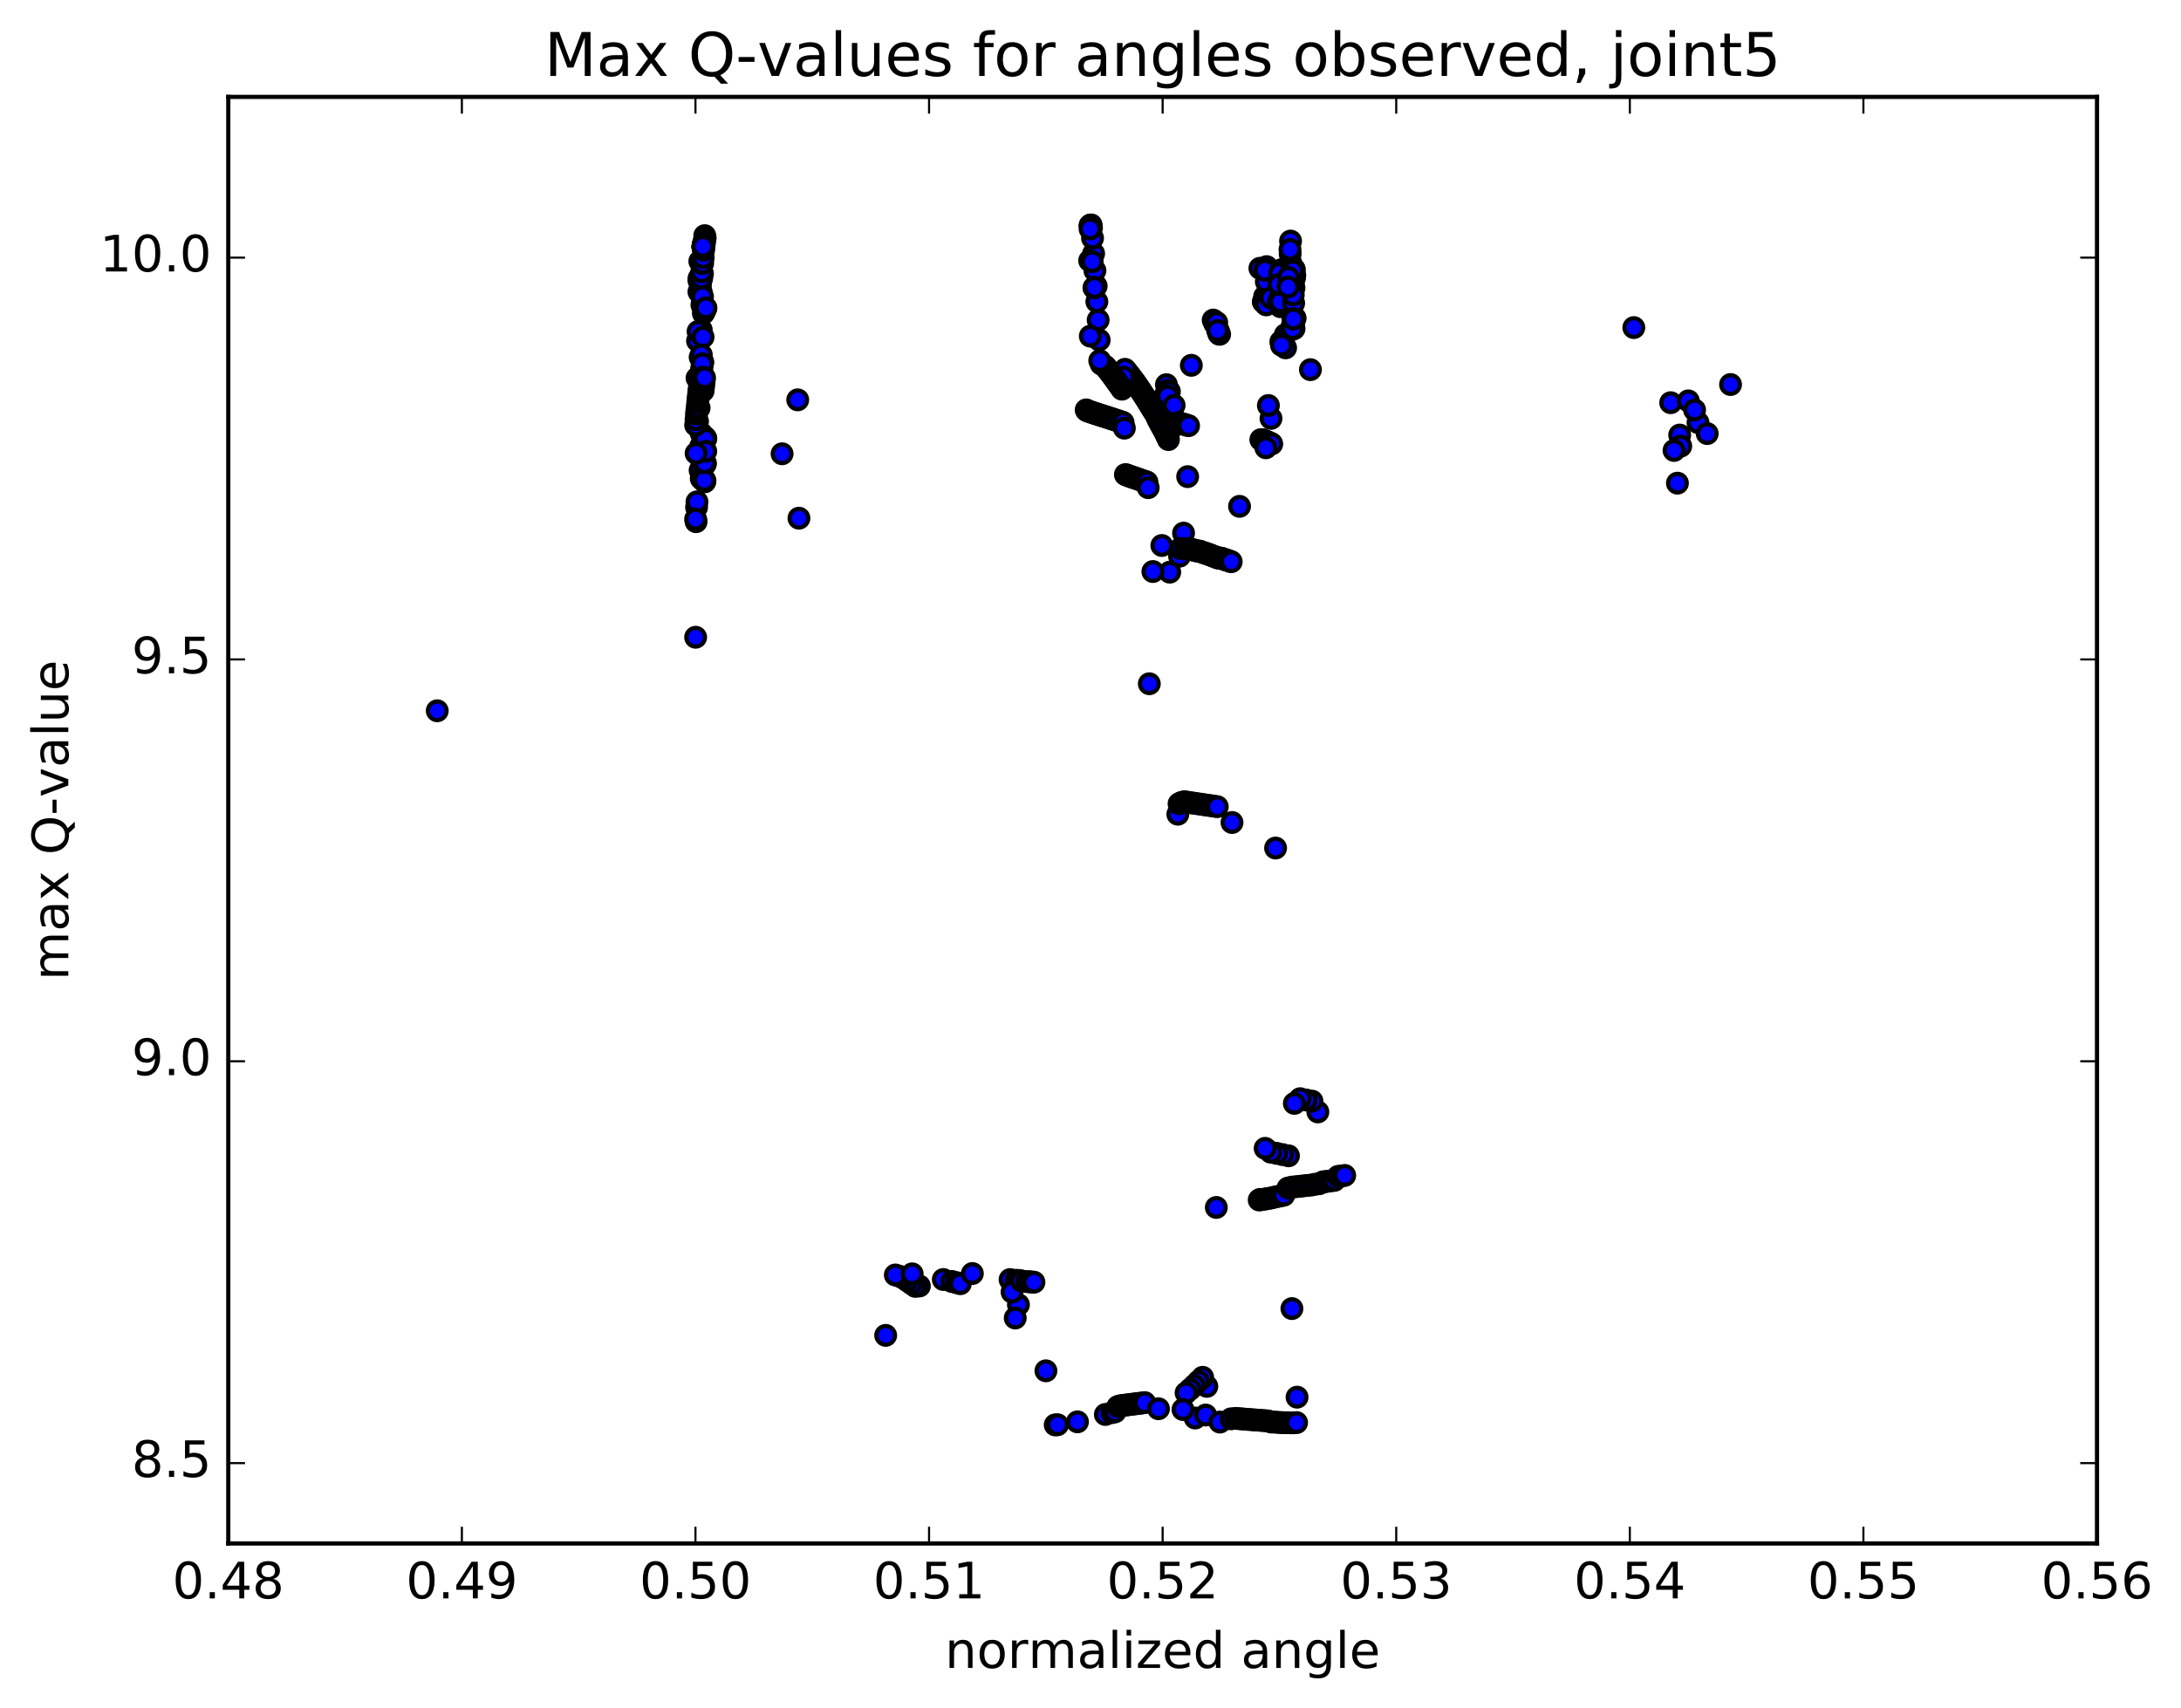 <?xml version="1.0" encoding="utf-8" standalone="no"?>
<!DOCTYPE svg PUBLIC "-//W3C//DTD SVG 1.1//EN"
  "http://www.w3.org/Graphics/SVG/1.1/DTD/svg11.dtd">
<!-- Created with matplotlib (http://matplotlib.org/) -->
<svg height="408pt" version="1.1" viewBox="0 0 521 408" width="521pt" xmlns="http://www.w3.org/2000/svg" xmlns:xlink="http://www.w3.org/1999/xlink">
 <defs>
  <style type="text/css">
*{stroke-linecap:butt;stroke-linejoin:round;stroke-miterlimit:100000;}
  </style>
 </defs>
 <g id="figure_1">
  <g id="patch_1">
   <path d="M 0 408.169 
L 521.492 408.169 
L 521.492 0 
L 0 0 
z
" style="fill:#ffffff;"/>
  </g>
  <g id="axes_1">
   <g id="patch_2">
    <path d="M 54.532 368.742 
L 500.933 368.742 
L 500.933 23.142 
L 54.532 23.142 
z
" style="fill:#ffffff;"/>
   </g>
   <g id="PathCollection_1">
    <defs>
     <path d="M 0 2.236 
C 0.593 2.236 1.162 2 1.581 1.581 
C 2 1.162 2.236 0.593 2.236 0 
C 2.236 -0.593 2 -1.162 1.581 -1.581 
C 1.162 -2 0.593 -2.236 0 -2.236 
C -0.593 -2.236 -1.162 -2 -1.581 -1.581 
C -2 -1.162 -2.236 -0.593 -2.236 0 
C -2.236 0.593 -2 1.162 -1.581 1.581 
C -1.162 2 -0.593 2.236 0 2.236 
z
" id="mf8cc6bf70f" style="stroke:#000000;"/>
    </defs>
    <g clip-path="url(#pe2277d14e2)">
     <use style="fill:#0000ff;stroke:#000000;" x="104.448" xlink:href="#mf8cc6bf70f" y="169.808"/>
     <use style="fill:#0000ff;stroke:#000000;" x="166.174" xlink:href="#mf8cc6bf70f" y="152.24"/>
     <use style="fill:#0000ff;stroke:#000000;" x="166.282" xlink:href="#mf8cc6bf70f" y="124.634"/>
     <use style="fill:#0000ff;stroke:#000000;" x="166.397" xlink:href="#mf8cc6bf70f" y="121.185"/>
     <use style="fill:#0000ff;stroke:#000000;" x="166.497" xlink:href="#mf8cc6bf70f" y="119.891"/>
     <use style="fill:#0000ff;stroke:#000000;" x="166.95" xlink:href="#mf8cc6bf70f" y="66.956"/>
     <use style="fill:#0000ff;stroke:#000000;" x="167.252" xlink:href="#mf8cc6bf70f" y="85.34"/>
     <use style="fill:#0000ff;stroke:#000000;" x="167.387" xlink:href="#mf8cc6bf70f" y="80.404"/>
     <use style="fill:#0000ff;stroke:#000000;" x="167.516" xlink:href="#mf8cc6bf70f" y="78.788"/>
     <use style="fill:#0000ff;stroke:#000000;" x="167.622" xlink:href="#mf8cc6bf70f" y="70.83"/>
     <use style="fill:#0000ff;stroke:#000000;" x="167.54" xlink:href="#mf8cc6bf70f" y="69.898"/>
     <use style="fill:#0000ff;stroke:#000000;" x="167.675" xlink:href="#mf8cc6bf70f" y="72.842"/>
     <use style="fill:#0000ff;stroke:#000000;" x="167.799" xlink:href="#mf8cc6bf70f" y="65.418"/>
     <use style="fill:#0000ff;stroke:#000000;" x="167.464" xlink:href="#mf8cc6bf70f" y="66.005"/>
     <use style="fill:#0000ff;stroke:#000000;" x="167.599" xlink:href="#mf8cc6bf70f" y="66.546"/>
     <use style="fill:#0000ff;stroke:#000000;" x="167.303" xlink:href="#mf8cc6bf70f" y="68.973"/>
     <use style="fill:#0000ff;stroke:#000000;" x="166.962" xlink:href="#mf8cc6bf70f" y="69.711"/>
     <use style="fill:#0000ff;stroke:#000000;" x="167.011" xlink:href="#mf8cc6bf70f" y="97.455"/>
     <use style="fill:#0000ff;stroke:#000000;" x="167.244" xlink:href="#mf8cc6bf70f" y="112.353"/>
     <use style="fill:#0000ff;stroke:#000000;" x="167.371" xlink:href="#mf8cc6bf70f" y="108.261"/>
     <use style="fill:#0000ff;stroke:#000000;" x="167.493" xlink:href="#mf8cc6bf70f" y="103.519"/>
     <use style="fill:#0000ff;stroke:#000000;" x="167.38" xlink:href="#mf8cc6bf70f" y="106.652"/>
     <use style="fill:#0000ff;stroke:#000000;" x="167.513" xlink:href="#mf8cc6bf70f" y="114.314"/>
     <use style="fill:#0000ff;stroke:#000000;" x="167.642" xlink:href="#mf8cc6bf70f" y="110.181"/>
     <use style="fill:#0000ff;stroke:#000000;" x="167.767" xlink:href="#mf8cc6bf70f" y="103.939"/>
     <use style="fill:#0000ff;stroke:#000000;" x="167.848" xlink:href="#mf8cc6bf70f" y="107.044"/>
     <use style="fill:#0000ff;stroke:#000000;" x="167.978" xlink:href="#mf8cc6bf70f" y="114.685"/>
     <use style="fill:#0000ff;stroke:#000000;" x="168.107" xlink:href="#mf8cc6bf70f" y="110.563"/>
     <use style="fill:#0000ff;stroke:#000000;" x="168.23" xlink:href="#mf8cc6bf70f" y="104.4"/>
     <use style="fill:#0000ff;stroke:#000000;" x="168.057" xlink:href="#mf8cc6bf70f" y="107.189"/>
     <use style="fill:#0000ff;stroke:#000000;" x="168.19" xlink:href="#mf8cc6bf70f" y="114.808"/>
     <use style="fill:#0000ff;stroke:#000000;" x="168.319" xlink:href="#mf8cc6bf70f" y="110.747"/>
     <use style="fill:#0000ff;stroke:#000000;" x="168.442" xlink:href="#mf8cc6bf70f" y="104.51"/>
     <use style="fill:#0000ff;stroke:#000000;" x="168.216" xlink:href="#mf8cc6bf70f" y="107.41"/>
     <use style="fill:#0000ff;stroke:#000000;" x="168.345" xlink:href="#mf8cc6bf70f" y="115.117"/>
     <use style="fill:#0000ff;stroke:#000000;" x="168.453" xlink:href="#mf8cc6bf70f" y="110.904"/>
     <use style="fill:#0000ff;stroke:#000000;" x="168.55" xlink:href="#mf8cc6bf70f" y="104.706"/>
     <use style="fill:#0000ff;stroke:#000000;" x="168.286" xlink:href="#mf8cc6bf70f" y="107.448"/>
     <use style="fill:#0000ff;stroke:#000000;" x="168.406" xlink:href="#mf8cc6bf70f" y="114.815"/>
     <use style="fill:#0000ff;stroke:#000000;" x="168.515" xlink:href="#mf8cc6bf70f" y="110.663"/>
     <use style="fill:#0000ff;stroke:#000000;" x="168.612" xlink:href="#mf8cc6bf70f" y="104.796"/>
     <use style="fill:#0000ff;stroke:#000000;" x="168.14" xlink:href="#mf8cc6bf70f" y="107.417"/>
     <use style="fill:#0000ff;stroke:#000000;" x="168.249" xlink:href="#mf8cc6bf70f" y="114.762"/>
     <use style="fill:#0000ff;stroke:#000000;" x="168.348" xlink:href="#mf8cc6bf70f" y="110.555"/>
     <use style="fill:#0000ff;stroke:#000000;" x="168.461" xlink:href="#mf8cc6bf70f" y="104.891"/>
     <use style="fill:#0000ff;stroke:#000000;" x="168.587" xlink:href="#mf8cc6bf70f" y="107.813"/>
     <use style="fill:#0000ff;stroke:#000000;" x="190.853" xlink:href="#mf8cc6bf70f" y="123.798"/>
     <use style="fill:#0000ff;stroke:#000000;" x="279.431" xlink:href="#mf8cc6bf70f" y="136.686"/>
     <use style="fill:#0000ff;stroke:#000000;" x="279.122" xlink:href="#mf8cc6bf70f" y="102.157"/>
     <use style="fill:#0000ff;stroke:#000000;" x="278.636" xlink:href="#mf8cc6bf70f" y="91.902"/>
     <use style="fill:#0000ff;stroke:#000000;" x="278.344" xlink:href="#mf8cc6bf70f" y="94.436"/>
     <use style="fill:#0000ff;stroke:#000000;" x="279.868" xlink:href="#mf8cc6bf70f" y="97.704"/>
     <use style="fill:#0000ff;stroke:#000000;" x="279.496" xlink:href="#mf8cc6bf70f" y="97.236"/>
     <use style="fill:#0000ff;stroke:#000000;" x="279.113" xlink:href="#mf8cc6bf70f" y="93.593"/>
     <use style="fill:#0000ff;stroke:#000000;" x="278.723" xlink:href="#mf8cc6bf70f" y="94.683"/>
     <use style="fill:#0000ff;stroke:#000000;" x="279.842" xlink:href="#mf8cc6bf70f" y="97.609"/>
     <use style="fill:#0000ff;stroke:#000000;" x="279.47" xlink:href="#mf8cc6bf70f" y="97.158"/>
     <use style="fill:#0000ff;stroke:#000000;" x="279.088" xlink:href="#mf8cc6bf70f" y="93.53"/>
     <use style="fill:#0000ff;stroke:#000000;" x="278.698" xlink:href="#mf8cc6bf70f" y="94.609"/>
     <use style="fill:#0000ff;stroke:#000000;" x="279.933" xlink:href="#mf8cc6bf70f" y="97.584"/>
     <use style="fill:#0000ff;stroke:#000000;" x="279.562" xlink:href="#mf8cc6bf70f" y="97.05"/>
     <use style="fill:#0000ff;stroke:#000000;" x="279.176" xlink:href="#mf8cc6bf70f" y="93.447"/>
     <use style="fill:#0000ff;stroke:#000000;" x="278.78" xlink:href="#mf8cc6bf70f" y="94.581"/>
     <use style="fill:#0000ff;stroke:#000000;" x="279.639" xlink:href="#mf8cc6bf70f" y="97.399"/>
     <use style="fill:#0000ff;stroke:#000000;" x="279.267" xlink:href="#mf8cc6bf70f" y="96.82"/>
     <use style="fill:#0000ff;stroke:#000000;" x="278.886" xlink:href="#mf8cc6bf70f" y="93.253"/>
     <use style="fill:#0000ff;stroke:#000000;" x="278.497" xlink:href="#mf8cc6bf70f" y="94.436"/>
     <use style="fill:#0000ff;stroke:#000000;" x="279.971" xlink:href="#mf8cc6bf70f" y="97.531"/>
     <use style="fill:#0000ff;stroke:#000000;" x="279.596" xlink:href="#mf8cc6bf70f" y="97.071"/>
     <use style="fill:#0000ff;stroke:#000000;" x="279.208" xlink:href="#mf8cc6bf70f" y="93.426"/>
     <use style="fill:#0000ff;stroke:#000000;" x="278.814" xlink:href="#mf8cc6bf70f" y="94.541"/>
     <use style="fill:#0000ff;stroke:#000000;" x="280.116" xlink:href="#mf8cc6bf70f" y="97.668"/>
     <use style="fill:#0000ff;stroke:#000000;" x="279.738" xlink:href="#mf8cc6bf70f" y="97.233"/>
     <use style="fill:#0000ff;stroke:#000000;" x="279.349" xlink:href="#mf8cc6bf70f" y="93.541"/>
     <use style="fill:#0000ff;stroke:#000000;" x="278.954" xlink:href="#mf8cc6bf70f" y="94.611"/>
     <use style="fill:#0000ff;stroke:#000000;" x="280.474" xlink:href="#mf8cc6bf70f" y="96.827"/>
     <use style="fill:#0000ff;stroke:#000000;" x="284.584" xlink:href="#mf8cc6bf70f" y="87.276"/>
     <use style="fill:#0000ff;stroke:#000000;" x="290.14" xlink:href="#mf8cc6bf70f" y="77.238"/>
     <use style="fill:#0000ff;stroke:#000000;" x="289.812" xlink:href="#mf8cc6bf70f" y="76.463"/>
     <use style="fill:#0000ff;stroke:#000000;" x="290.644" xlink:href="#mf8cc6bf70f" y="77.049"/>
     <use style="fill:#0000ff;stroke:#000000;" x="291.349" xlink:href="#mf8cc6bf70f" y="79.867"/>
     <use style="fill:#0000ff;stroke:#000000;" x="291.066" xlink:href="#mf8cc6bf70f" y="79.082"/>
     <use style="fill:#0000ff;stroke:#000000;" x="291.162" xlink:href="#mf8cc6bf70f" y="79.756"/>
     <use style="fill:#0000ff;stroke:#000000;" x="290.872" xlink:href="#mf8cc6bf70f" y="78.957"/>
     <use style="fill:#0000ff;stroke:#000000;" x="313.038" xlink:href="#mf8cc6bf70f" y="88.31"/>
     <use style="fill:#0000ff;stroke:#000000;" x="401.244" xlink:href="#mf8cc6bf70f" y="103.936"/>
     <use style="fill:#0000ff;stroke:#000000;" x="401.498" xlink:href="#mf8cc6bf70f" y="106.587"/>
     <use style="fill:#0000ff;stroke:#000000;" x="400.707" xlink:href="#mf8cc6bf70f" y="115.428"/>
     <use style="fill:#0000ff;stroke:#000000;" x="399.897" xlink:href="#mf8cc6bf70f" y="107.614"/>
     <use style="fill:#0000ff;stroke:#000000;" x="399.098" xlink:href="#mf8cc6bf70f" y="96.203"/>
     <use style="fill:#0000ff;stroke:#000000;" x="403.303" xlink:href="#mf8cc6bf70f" y="95.769"/>
     <use style="fill:#0000ff;stroke:#000000;" x="405.622" xlink:href="#mf8cc6bf70f" y="100.963"/>
     <use style="fill:#0000ff;stroke:#000000;" x="404.806" xlink:href="#mf8cc6bf70f" y="97.941"/>
     <use style="fill:#0000ff;stroke:#000000;" x="407.819" xlink:href="#mf8cc6bf70f" y="103.582"/>
     <use style="fill:#0000ff;stroke:#000000;" x="413.395" xlink:href="#mf8cc6bf70f" y="91.865"/>
     <use style="fill:#0000ff;stroke:#000000;" x="390.291" xlink:href="#mf8cc6bf70f" y="78.261"/>
     <use style="fill:#0000ff;stroke:#000000;" x="300.968" xlink:href="#mf8cc6bf70f" y="64.095"/>
     <use style="fill:#0000ff;stroke:#000000;" x="302.095" xlink:href="#mf8cc6bf70f" y="70.833"/>
     <use style="fill:#0000ff;stroke:#000000;" x="302.851" xlink:href="#mf8cc6bf70f" y="71.72"/>
     <use style="fill:#0000ff;stroke:#000000;" x="302.504" xlink:href="#mf8cc6bf70f" y="67.287"/>
     <use style="fill:#0000ff;stroke:#000000;" x="302.142" xlink:href="#mf8cc6bf70f" y="72.287"/>
     <use style="fill:#0000ff;stroke:#000000;" x="302.579" xlink:href="#mf8cc6bf70f" y="71.653"/>
     <use style="fill:#0000ff;stroke:#000000;" x="302.238" xlink:href="#mf8cc6bf70f" y="72.201"/>
     <use style="fill:#0000ff;stroke:#000000;" x="302.512" xlink:href="#mf8cc6bf70f" y="71.633"/>
     <use style="fill:#0000ff;stroke:#000000;" x="302.17" xlink:href="#mf8cc6bf70f" y="72.177"/>
     <use style="fill:#0000ff;stroke:#000000;" x="302.458" xlink:href="#mf8cc6bf70f" y="71.626"/>
     <use style="fill:#0000ff;stroke:#000000;" x="302.115" xlink:href="#mf8cc6bf70f" y="72.177"/>
     <use style="fill:#0000ff;stroke:#000000;" x="302.223" xlink:href="#mf8cc6bf70f" y="71.575"/>
     <use style="fill:#0000ff;stroke:#000000;" x="301.88" xlink:href="#mf8cc6bf70f" y="72.126"/>
     <use style="fill:#0000ff;stroke:#000000;" x="302.181" xlink:href="#mf8cc6bf70f" y="71.575"/>
     <use style="fill:#0000ff;stroke:#000000;" x="301.84" xlink:href="#mf8cc6bf70f" y="72.12"/>
     <use style="fill:#0000ff;stroke:#000000;" x="302.128" xlink:href="#mf8cc6bf70f" y="71.569"/>
     <use style="fill:#0000ff;stroke:#000000;" x="301.786" xlink:href="#mf8cc6bf70f" y="72.111"/>
     <use style="fill:#0000ff;stroke:#000000;" x="302.474" xlink:href="#mf8cc6bf70f" y="72.838"/>
     <use style="fill:#0000ff;stroke:#000000;" x="302.573" xlink:href="#mf8cc6bf70f" y="63.696"/>
     <use style="fill:#0000ff;stroke:#000000;" x="302.183" xlink:href="#mf8cc6bf70f" y="64.577"/>
     <use style="fill:#0000ff;stroke:#000000;" x="303.593" xlink:href="#mf8cc6bf70f" y="71.163"/>
     <use style="fill:#0000ff;stroke:#000000;" x="305.874" xlink:href="#mf8cc6bf70f" y="73.27"/>
     <use style="fill:#0000ff;stroke:#000000;" x="306.105" xlink:href="#mf8cc6bf70f" y="64.425"/>
     <use style="fill:#0000ff;stroke:#000000;" x="305.698" xlink:href="#mf8cc6bf70f" y="65.297"/>
     <use style="fill:#0000ff;stroke:#000000;" x="306.664" xlink:href="#mf8cc6bf70f" y="71.608"/>
     <use style="fill:#0000ff;stroke:#000000;" x="307.094" xlink:href="#mf8cc6bf70f" y="72.501"/>
     <use style="fill:#0000ff;stroke:#000000;" x="306.723" xlink:href="#mf8cc6bf70f" y="73.023"/>
     <use style="fill:#0000ff;stroke:#000000;" x="307.107" xlink:href="#mf8cc6bf70f" y="72.495"/>
     <use style="fill:#0000ff;stroke:#000000;" x="306.735" xlink:href="#mf8cc6bf70f" y="72.996"/>
     <use style="fill:#0000ff;stroke:#000000;" x="307.018" xlink:href="#mf8cc6bf70f" y="72.469"/>
     <use style="fill:#0000ff;stroke:#000000;" x="306.648" xlink:href="#mf8cc6bf70f" y="72.966"/>
     <use style="fill:#0000ff;stroke:#000000;" x="307.087" xlink:href="#mf8cc6bf70f" y="72.487"/>
     <use style="fill:#0000ff;stroke:#000000;" x="306.717" xlink:href="#mf8cc6bf70f" y="73.004"/>
     <use style="fill:#0000ff;stroke:#000000;" x="307.113" xlink:href="#mf8cc6bf70f" y="72.524"/>
     <use style="fill:#0000ff;stroke:#000000;" x="306.748" xlink:href="#mf8cc6bf70f" y="73.02"/>
     <use style="fill:#0000ff;stroke:#000000;" x="307.133" xlink:href="#mf8cc6bf70f" y="72.505"/>
     <use style="fill:#0000ff;stroke:#000000;" x="306.762" xlink:href="#mf8cc6bf70f" y="73.001"/>
     <use style="fill:#0000ff;stroke:#000000;" x="306.947" xlink:href="#mf8cc6bf70f" y="72.467"/>
     <use style="fill:#0000ff;stroke:#000000;" x="306.581" xlink:href="#mf8cc6bf70f" y="72.961"/>
     <use style="fill:#0000ff;stroke:#000000;" x="306.847" xlink:href="#mf8cc6bf70f" y="72.435"/>
     <use style="fill:#0000ff;stroke:#000000;" x="306.479" xlink:href="#mf8cc6bf70f" y="72.939"/>
     <use style="fill:#0000ff;stroke:#000000;" x="306.664" xlink:href="#mf8cc6bf70f" y="72.38"/>
     <use style="fill:#0000ff;stroke:#000000;" x="306.297" xlink:href="#mf8cc6bf70f" y="72.896"/>
     <use style="fill:#0000ff;stroke:#000000;" x="307.033" xlink:href="#mf8cc6bf70f" y="79.961"/>
     <use style="fill:#0000ff;stroke:#000000;" x="307.105" xlink:href="#mf8cc6bf70f" y="83.1"/>
     <use style="fill:#0000ff;stroke:#000000;" x="306.724" xlink:href="#mf8cc6bf70f" y="72.166"/>
     <use style="fill:#0000ff;stroke:#000000;" x="306.333" xlink:href="#mf8cc6bf70f" y="72.547"/>
     <use style="fill:#0000ff;stroke:#000000;" x="305.966" xlink:href="#mf8cc6bf70f" y="81.645"/>
     <use style="fill:#0000ff;stroke:#000000;" x="306.122" xlink:href="#mf8cc6bf70f" y="82.483"/>
     <use style="fill:#0000ff;stroke:#000000;" x="305.751" xlink:href="#mf8cc6bf70f" y="70.987"/>
     <use style="fill:#0000ff;stroke:#000000;" x="305.384" xlink:href="#mf8cc6bf70f" y="72.193"/>
     <use style="fill:#0000ff;stroke:#000000;" x="306" xlink:href="#mf8cc6bf70f" y="72.155"/>
     <use style="fill:#0000ff;stroke:#000000;" x="305.642" xlink:href="#mf8cc6bf70f" y="72.63"/>
     <use style="fill:#0000ff;stroke:#000000;" x="305.841" xlink:href="#mf8cc6bf70f" y="72.093"/>
     <use style="fill:#0000ff;stroke:#000000;" x="305.527" xlink:href="#mf8cc6bf70f" y="67.948"/>
     <use style="fill:#0000ff;stroke:#000000;" x="308.431" xlink:href="#mf8cc6bf70f" y="66.541"/>
     <use style="fill:#0000ff;stroke:#000000;" x="308.329" xlink:href="#mf8cc6bf70f" y="62.784"/>
     <use style="fill:#0000ff;stroke:#000000;" x="308.196" xlink:href="#mf8cc6bf70f" y="60.668"/>
     <use style="fill:#0000ff;stroke:#000000;" x="308.314" xlink:href="#mf8cc6bf70f" y="68.526"/>
     <use style="fill:#0000ff;stroke:#000000;" x="309.132" xlink:href="#mf8cc6bf70f" y="66.494"/>
     <use style="fill:#0000ff;stroke:#000000;" x="308.985" xlink:href="#mf8cc6bf70f" y="68.518"/>
     <use style="fill:#0000ff;stroke:#000000;" x="309.188" xlink:href="#mf8cc6bf70f" y="66.483"/>
     <use style="fill:#0000ff;stroke:#000000;" x="309.103" xlink:href="#mf8cc6bf70f" y="68.79"/>
     <use style="fill:#0000ff;stroke:#000000;" x="308.992" xlink:href="#mf8cc6bf70f" y="77.689"/>
     <use style="fill:#0000ff;stroke:#000000;" x="308.875" xlink:href="#mf8cc6bf70f" y="75.997"/>
     <use style="fill:#0000ff;stroke:#000000;" x="308.801" xlink:href="#mf8cc6bf70f" y="65.858"/>
     <use style="fill:#0000ff;stroke:#000000;" x="308.682" xlink:href="#mf8cc6bf70f" y="64.116"/>
     <use style="fill:#0000ff;stroke:#000000;" x="308.616" xlink:href="#mf8cc6bf70f" y="78.114"/>
     <use style="fill:#0000ff;stroke:#000000;" x="309.18" xlink:href="#mf8cc6bf70f" y="75.939"/>
     <use style="fill:#0000ff;stroke:#000000;" x="309.105" xlink:href="#mf8cc6bf70f" y="65.88"/>
     <use style="fill:#0000ff;stroke:#000000;" x="308.985" xlink:href="#mf8cc6bf70f" y="64.189"/>
     <use style="fill:#0000ff;stroke:#000000;" x="308.916" xlink:href="#mf8cc6bf70f" y="78.394"/>
     <use style="fill:#0000ff;stroke:#000000;" x="309.298" xlink:href="#mf8cc6bf70f" y="75.959"/>
     <use style="fill:#0000ff;stroke:#000000;" x="309.23" xlink:href="#mf8cc6bf70f" y="65.862"/>
     <use style="fill:#0000ff;stroke:#000000;" x="309.114" xlink:href="#mf8cc6bf70f" y="64.289"/>
     <use style="fill:#0000ff;stroke:#000000;" x="309.048" xlink:href="#mf8cc6bf70f" y="78.413"/>
     <use style="fill:#0000ff;stroke:#000000;" x="309.373" xlink:href="#mf8cc6bf70f" y="76.033"/>
     <use style="fill:#0000ff;stroke:#000000;" x="309.301" xlink:href="#mf8cc6bf70f" y="65.756"/>
     <use style="fill:#0000ff;stroke:#000000;" x="309.184" xlink:href="#mf8cc6bf70f" y="64.399"/>
     <use style="fill:#0000ff;stroke:#000000;" x="309.118" xlink:href="#mf8cc6bf70f" y="78.516"/>
     <use style="fill:#0000ff;stroke:#000000;" x="309.151" xlink:href="#mf8cc6bf70f" y="75.971"/>
     <use style="fill:#0000ff;stroke:#000000;" x="309.075" xlink:href="#mf8cc6bf70f" y="65.746"/>
     <use style="fill:#0000ff;stroke:#000000;" x="308.955" xlink:href="#mf8cc6bf70f" y="64.378"/>
     <use style="fill:#0000ff;stroke:#000000;" x="308.884" xlink:href="#mf8cc6bf70f" y="78.438"/>
     <use style="fill:#0000ff;stroke:#000000;" x="309.014" xlink:href="#mf8cc6bf70f" y="76.266"/>
     <use style="fill:#0000ff;stroke:#000000;" x="308.966" xlink:href="#mf8cc6bf70f" y="65.546"/>
     <use style="fill:#0000ff;stroke:#000000;" x="308.86" xlink:href="#mf8cc6bf70f" y="64.655"/>
     <use style="fill:#0000ff;stroke:#000000;" x="308.784" xlink:href="#mf8cc6bf70f" y="78.65"/>
     <use style="fill:#0000ff;stroke:#000000;" x="308.983" xlink:href="#mf8cc6bf70f" y="76.293"/>
     <use style="fill:#0000ff;stroke:#000000;" x="308.93" xlink:href="#mf8cc6bf70f" y="65.591"/>
     <use style="fill:#0000ff;stroke:#000000;" x="308.829" xlink:href="#mf8cc6bf70f" y="64.669"/>
     <use style="fill:#0000ff;stroke:#000000;" x="308.762" xlink:href="#mf8cc6bf70f" y="78.482"/>
     <use style="fill:#0000ff;stroke:#000000;" x="308.971" xlink:href="#mf8cc6bf70f" y="76.279"/>
     <use style="fill:#0000ff;stroke:#000000;" x="308.929" xlink:href="#mf8cc6bf70f" y="65.552"/>
     <use style="fill:#0000ff;stroke:#000000;" x="308.833" xlink:href="#mf8cc6bf70f" y="64.725"/>
     <use style="fill:#0000ff;stroke:#000000;" x="308.77" xlink:href="#mf8cc6bf70f" y="78.52"/>
     <use style="fill:#0000ff;stroke:#000000;" x="309.035" xlink:href="#mf8cc6bf70f" y="72.417"/>
     <use style="fill:#0000ff;stroke:#000000;" x="308.962" xlink:href="#mf8cc6bf70f" y="76.124"/>
     <use style="fill:#0000ff;stroke:#000000;" x="308.979" xlink:href="#mf8cc6bf70f" y="76.21"/>
     <use style="fill:#0000ff;stroke:#000000;" x="308.935" xlink:href="#mf8cc6bf70f" y="70.45"/>
     <use style="fill:#0000ff;stroke:#000000;" x="308.287" xlink:href="#mf8cc6bf70f" y="57.593"/>
     <use style="fill:#0000ff;stroke:#000000;" x="308.157" xlink:href="#mf8cc6bf70f" y="59.589"/>
     <use style="fill:#0000ff;stroke:#000000;" x="307.969" xlink:href="#mf8cc6bf70f" y="67.951"/>
     <use style="fill:#0000ff;stroke:#000000;" x="307.774" xlink:href="#mf8cc6bf70f" y="66.261"/>
     <use style="fill:#0000ff;stroke:#000000;" x="307.689" xlink:href="#mf8cc6bf70f" y="68.555"/>
     <use style="fill:#0000ff;stroke:#000000;" x="166.174" xlink:href="#mf8cc6bf70f" y="124.024"/>
     <use style="fill:#0000ff;stroke:#000000;" x="166.282" xlink:href="#mf8cc6bf70f" y="108.293"/>
     <use style="fill:#0000ff;stroke:#000000;" x="166.393" xlink:href="#mf8cc6bf70f" y="101.36"/>
     <use style="fill:#0000ff;stroke:#000000;" x="166.513" xlink:href="#mf8cc6bf70f" y="90.308"/>
     <use style="fill:#0000ff;stroke:#000000;" x="166.631" xlink:href="#mf8cc6bf70f" y="81.433"/>
     <use style="fill:#0000ff;stroke:#000000;" x="166.624" xlink:href="#mf8cc6bf70f" y="100.676"/>
     <use style="fill:#0000ff;stroke:#000000;" x="166.758" xlink:href="#mf8cc6bf70f" y="79.202"/>
     <use style="fill:#0000ff;stroke:#000000;" x="167.002" xlink:href="#mf8cc6bf70f" y="66.46"/>
     <use style="fill:#0000ff;stroke:#000000;" x="167.175" xlink:href="#mf8cc6bf70f" y="62.427"/>
     <use style="fill:#0000ff;stroke:#000000;" x="167.316" xlink:href="#mf8cc6bf70f" y="67.802"/>
     <use style="fill:#0000ff;stroke:#000000;" x="167.43" xlink:href="#mf8cc6bf70f" y="66.243"/>
     <use style="fill:#0000ff;stroke:#000000;" x="167.551" xlink:href="#mf8cc6bf70f" y="66.449"/>
     <use style="fill:#0000ff;stroke:#000000;" x="167.634" xlink:href="#mf8cc6bf70f" y="64.929"/>
     <use style="fill:#0000ff;stroke:#000000;" x="167.745" xlink:href="#mf8cc6bf70f" y="62.976"/>
     <use style="fill:#0000ff;stroke:#000000;" x="167.855" xlink:href="#mf8cc6bf70f" y="62.875"/>
     <use style="fill:#0000ff;stroke:#000000;" x="167.975" xlink:href="#mf8cc6bf70f" y="61.532"/>
     <use style="fill:#0000ff;stroke:#000000;" x="168.063" xlink:href="#mf8cc6bf70f" y="59.787"/>
     <use style="fill:#0000ff;stroke:#000000;" x="168.144" xlink:href="#mf8cc6bf70f" y="59.138"/>
     <use style="fill:#0000ff;stroke:#000000;" x="168.245" xlink:href="#mf8cc6bf70f" y="58.293"/>
     <use style="fill:#0000ff;stroke:#000000;" x="168.351" xlink:href="#mf8cc6bf70f" y="56.301"/>
     <use style="fill:#0000ff;stroke:#000000;" x="168.45" xlink:href="#mf8cc6bf70f" y="56.898"/>
     <use style="fill:#0000ff;stroke:#000000;" x="168.321" xlink:href="#mf8cc6bf70f" y="57.329"/>
     <use style="fill:#0000ff;stroke:#000000;" x="168.205" xlink:href="#mf8cc6bf70f" y="57.93"/>
     <use style="fill:#0000ff;stroke:#000000;" x="168.175" xlink:href="#mf8cc6bf70f" y="57.843"/>
     <use style="fill:#0000ff;stroke:#000000;" x="168.166" xlink:href="#mf8cc6bf70f" y="58.079"/>
     <use style="fill:#0000ff;stroke:#000000;" x="168.148" xlink:href="#mf8cc6bf70f" y="58.017"/>
     <use style="fill:#0000ff;stroke:#000000;" x="168.112" xlink:href="#mf8cc6bf70f" y="58.023"/>
     <use style="fill:#0000ff;stroke:#000000;" x="168.057" xlink:href="#mf8cc6bf70f" y="58.212"/>
     <use style="fill:#0000ff;stroke:#000000;" x="168.045" xlink:href="#mf8cc6bf70f" y="58.48"/>
     <use style="fill:#0000ff;stroke:#000000;" x="168.036" xlink:href="#mf8cc6bf70f" y="58.447"/>
     <use style="fill:#0000ff;stroke:#000000;" x="168.029" xlink:href="#mf8cc6bf70f" y="58.468"/>
     <use style="fill:#0000ff;stroke:#000000;" x="167.999" xlink:href="#mf8cc6bf70f" y="58.91"/>
     <use style="fill:#0000ff;stroke:#000000;" x="167.987" xlink:href="#mf8cc6bf70f" y="58.739"/>
     <use style="fill:#0000ff;stroke:#000000;" x="167.966" xlink:href="#mf8cc6bf70f" y="58.89"/>
     <use style="fill:#0000ff;stroke:#000000;" x="167.951" xlink:href="#mf8cc6bf70f" y="59.034"/>
     <use style="fill:#0000ff;stroke:#000000;" x="167.936" xlink:href="#mf8cc6bf70f" y="59.167"/>
     <use style="fill:#0000ff;stroke:#000000;" x="167.935" xlink:href="#mf8cc6bf70f" y="58.902"/>
     <use style="fill:#0000ff;stroke:#000000;" x="167.936" xlink:href="#mf8cc6bf70f" y="58.915"/>
     <use style="fill:#0000ff;stroke:#000000;" x="167.926" xlink:href="#mf8cc6bf70f" y="58.899"/>
     <use style="fill:#0000ff;stroke:#000000;" x="167.917" xlink:href="#mf8cc6bf70f" y="58.848"/>
     <use style="fill:#0000ff;stroke:#000000;" x="167.815" xlink:href="#mf8cc6bf70f" y="70.861"/>
     <use style="fill:#0000ff;stroke:#000000;" x="167.78" xlink:href="#mf8cc6bf70f" y="86.435"/>
     <use style="fill:#0000ff;stroke:#000000;" x="167.895" xlink:href="#mf8cc6bf70f" y="86.531"/>
     <use style="fill:#0000ff;stroke:#000000;" x="167.952" xlink:href="#mf8cc6bf70f" y="80.521"/>
     <use style="fill:#0000ff;stroke:#000000;" x="168.031" xlink:href="#mf8cc6bf70f" y="74.86"/>
     <use style="fill:#0000ff;stroke:#000000;" x="168.108" xlink:href="#mf8cc6bf70f" y="74.667"/>
     <use style="fill:#0000ff;stroke:#000000;" x="168.185" xlink:href="#mf8cc6bf70f" y="74.464"/>
     <use style="fill:#0000ff;stroke:#000000;" x="168.262" xlink:href="#mf8cc6bf70f" y="74.3"/>
     <use style="fill:#0000ff;stroke:#000000;" x="168.337" xlink:href="#mf8cc6bf70f" y="74.16"/>
     <use style="fill:#0000ff;stroke:#000000;" x="168.413" xlink:href="#mf8cc6bf70f" y="74.001"/>
     <use style="fill:#0000ff;stroke:#000000;" x="168.488" xlink:href="#mf8cc6bf70f" y="73.852"/>
     <use style="fill:#0000ff;stroke:#000000;" x="168.564" xlink:href="#mf8cc6bf70f" y="73.677"/>
     <use style="fill:#0000ff;stroke:#000000;" x="168.639" xlink:href="#mf8cc6bf70f" y="73.543"/>
     <use style="fill:#0000ff;stroke:#000000;" x="167.531" xlink:href="#mf8cc6bf70f" y="84.779"/>
     <use style="fill:#0000ff;stroke:#000000;" x="186.825" xlink:href="#mf8cc6bf70f" y="108.41"/>
     <use style="fill:#0000ff;stroke:#000000;" x="274.552" xlink:href="#mf8cc6bf70f" y="163.348"/>
     <use style="fill:#0000ff;stroke:#000000;" x="275.4" xlink:href="#mf8cc6bf70f" y="136.539"/>
     <use style="fill:#0000ff;stroke:#000000;" x="279.356" xlink:href="#mf8cc6bf70f" y="103.011"/>
     <use style="fill:#0000ff;stroke:#000000;" x="281.413" xlink:href="#mf8cc6bf70f" y="100.945"/>
     <use style="fill:#0000ff;stroke:#000000;" x="281.823" xlink:href="#mf8cc6bf70f" y="101.074"/>
     <use style="fill:#0000ff;stroke:#000000;" x="282.24" xlink:href="#mf8cc6bf70f" y="101.204"/>
     <use style="fill:#0000ff;stroke:#000000;" x="282.658" xlink:href="#mf8cc6bf70f" y="101.317"/>
     <use style="fill:#0000ff;stroke:#000000;" x="283.082" xlink:href="#mf8cc6bf70f" y="101.442"/>
     <use style="fill:#0000ff;stroke:#000000;" x="283.504" xlink:href="#mf8cc6bf70f" y="101.563"/>
     <use style="fill:#0000ff;stroke:#000000;" x="283.929" xlink:href="#mf8cc6bf70f" y="101.689"/>
     <use style="fill:#0000ff;stroke:#000000;" x="283.707" xlink:href="#mf8cc6bf70f" y="113.867"/>
     <use style="fill:#0000ff;stroke:#000000;" x="282.732" xlink:href="#mf8cc6bf70f" y="127.362"/>
     <use style="fill:#0000ff;stroke:#000000;" x="281.774" xlink:href="#mf8cc6bf70f" y="132.875"/>
     <use style="fill:#0000ff;stroke:#000000;" x="281.364" xlink:href="#mf8cc6bf70f" y="194.521"/>
     <use style="fill:#0000ff;stroke:#000000;" x="281.655" xlink:href="#mf8cc6bf70f" y="192.013"/>
     <use style="fill:#0000ff;stroke:#000000;" x="282.245" xlink:href="#mf8cc6bf70f" y="191.706"/>
     <use style="fill:#0000ff;stroke:#000000;" x="282.933" xlink:href="#mf8cc6bf70f" y="191.536"/>
     <use style="fill:#0000ff;stroke:#000000;" x="283.701" xlink:href="#mf8cc6bf70f" y="191.659"/>
     <use style="fill:#0000ff;stroke:#000000;" x="284.473" xlink:href="#mf8cc6bf70f" y="191.776"/>
     <use style="fill:#0000ff;stroke:#000000;" x="285.238" xlink:href="#mf8cc6bf70f" y="191.894"/>
     <use style="fill:#0000ff;stroke:#000000;" x="286.042" xlink:href="#mf8cc6bf70f" y="192.009"/>
     <use style="fill:#0000ff;stroke:#000000;" x="286.833" xlink:href="#mf8cc6bf70f" y="192.123"/>
     <use style="fill:#0000ff;stroke:#000000;" x="287.597" xlink:href="#mf8cc6bf70f" y="192.24"/>
     <use style="fill:#0000ff;stroke:#000000;" x="288.392" xlink:href="#mf8cc6bf70f" y="192.355"/>
     <use style="fill:#0000ff;stroke:#000000;" x="289.191" xlink:href="#mf8cc6bf70f" y="192.475"/>
     <use style="fill:#0000ff;stroke:#000000;" x="289.986" xlink:href="#mf8cc6bf70f" y="192.589"/>
     <use style="fill:#0000ff;stroke:#000000;" x="290.782" xlink:href="#mf8cc6bf70f" y="192.714"/>
     <use style="fill:#0000ff;stroke:#000000;" x="294.304" xlink:href="#mf8cc6bf70f" y="196.501"/>
     <use style="fill:#0000ff;stroke:#000000;" x="304.713" xlink:href="#mf8cc6bf70f" y="202.601"/>
     <use style="fill:#0000ff;stroke:#000000;" x="290.554" xlink:href="#mf8cc6bf70f" y="288.462"/>
     <use style="fill:#0000ff;stroke:#000000;" x="211.57" xlink:href="#mf8cc6bf70f" y="319.026"/>
     <use style="fill:#0000ff;stroke:#000000;" x="219.624" xlink:href="#mf8cc6bf70f" y="307.23"/>
     <use style="fill:#0000ff;stroke:#000000;" x="218.652" xlink:href="#mf8cc6bf70f" y="307.322"/>
     <use style="fill:#0000ff;stroke:#000000;" x="217.687" xlink:href="#mf8cc6bf70f" y="306.649"/>
     <use style="fill:#0000ff;stroke:#000000;" x="216.727" xlink:href="#mf8cc6bf70f" y="305.977"/>
     <use style="fill:#0000ff;stroke:#000000;" x="215.772" xlink:href="#mf8cc6bf70f" y="305.32"/>
     <use style="fill:#0000ff;stroke:#000000;" x="214.82" xlink:href="#mf8cc6bf70f" y="304.876"/>
     <use style="fill:#0000ff;stroke:#000000;" x="213.873" xlink:href="#mf8cc6bf70f" y="304.597"/>
     <use style="fill:#0000ff;stroke:#000000;" x="217.9" xlink:href="#mf8cc6bf70f" y="304.331"/>
     <use style="fill:#0000ff;stroke:#000000;" x="225.338" xlink:href="#mf8cc6bf70f" y="305.678"/>
     <use style="fill:#0000ff;stroke:#000000;" x="227.367" xlink:href="#mf8cc6bf70f" y="306.143"/>
     <use style="fill:#0000ff;stroke:#000000;" x="228.48" xlink:href="#mf8cc6bf70f" y="306.429"/>
     <use style="fill:#0000ff;stroke:#000000;" x="229.403" xlink:href="#mf8cc6bf70f" y="306.678"/>
     <use style="fill:#0000ff;stroke:#000000;" x="232.279" xlink:href="#mf8cc6bf70f" y="304.249"/>
     <use style="fill:#0000ff;stroke:#000000;" x="241.288" xlink:href="#mf8cc6bf70f" y="305.689"/>
     <use style="fill:#0000ff;stroke:#000000;" x="242.735" xlink:href="#mf8cc6bf70f" y="305.863"/>
     <use style="fill:#0000ff;stroke:#000000;" x="243.426" xlink:href="#mf8cc6bf70f" y="305.91"/>
     <use style="fill:#0000ff;stroke:#000000;" x="243.283" xlink:href="#mf8cc6bf70f" y="311.699"/>
     <use style="fill:#0000ff;stroke:#000000;" x="242.521" xlink:href="#mf8cc6bf70f" y="314.872"/>
     <use style="fill:#0000ff;stroke:#000000;" x="241.765" xlink:href="#mf8cc6bf70f" y="308.677"/>
     <use style="fill:#0000ff;stroke:#000000;" x="244.02" xlink:href="#mf8cc6bf70f" y="306.02"/>
     <use style="fill:#0000ff;stroke:#000000;" x="245.271" xlink:href="#mf8cc6bf70f" y="306.165"/>
     <use style="fill:#0000ff;stroke:#000000;" x="245.905" xlink:href="#mf8cc6bf70f" y="306.227"/>
     <use style="fill:#0000ff;stroke:#000000;" x="246.448" xlink:href="#mf8cc6bf70f" y="306.277"/>
     <use style="fill:#0000ff;stroke:#000000;" x="246.994" xlink:href="#mf8cc6bf70f" y="306.321"/>
     <use style="fill:#0000ff;stroke:#000000;" x="249.85" xlink:href="#mf8cc6bf70f" y="327.493"/>
     <use style="fill:#0000ff;stroke:#000000;" x="252.071" xlink:href="#mf8cc6bf70f" y="340.412"/>
     <use style="fill:#0000ff;stroke:#000000;" x="252.626" xlink:href="#mf8cc6bf70f" y="340.374"/>
     <use style="fill:#0000ff;stroke:#000000;" x="257.384" xlink:href="#mf8cc6bf70f" y="339.682"/>
     <use style="fill:#0000ff;stroke:#000000;" x="264.049" xlink:href="#mf8cc6bf70f" y="337.923"/>
     <use style="fill:#0000ff;stroke:#000000;" x="265.614" xlink:href="#mf8cc6bf70f" y="337.485"/>
     <use style="fill:#0000ff;stroke:#000000;" x="266.364" xlink:href="#mf8cc6bf70f" y="337.296"/>
     <use style="fill:#0000ff;stroke:#000000;" x="267.033" xlink:href="#mf8cc6bf70f" y="336.019"/>
     <use style="fill:#0000ff;stroke:#000000;" x="267.65" xlink:href="#mf8cc6bf70f" y="335.841"/>
     <use style="fill:#0000ff;stroke:#000000;" x="268.297" xlink:href="#mf8cc6bf70f" y="335.753"/>
     <use style="fill:#0000ff;stroke:#000000;" x="268.937" xlink:href="#mf8cc6bf70f" y="335.664"/>
     <use style="fill:#0000ff;stroke:#000000;" x="269.58" xlink:href="#mf8cc6bf70f" y="335.589"/>
     <use style="fill:#0000ff;stroke:#000000;" x="270.235" xlink:href="#mf8cc6bf70f" y="335.511"/>
     <use style="fill:#0000ff;stroke:#000000;" x="270.862" xlink:href="#mf8cc6bf70f" y="335.424"/>
     <use style="fill:#0000ff;stroke:#000000;" x="271.501" xlink:href="#mf8cc6bf70f" y="335.345"/>
     <use style="fill:#0000ff;stroke:#000000;" x="272.157" xlink:href="#mf8cc6bf70f" y="335.262"/>
     <use style="fill:#0000ff;stroke:#000000;" x="272.808" xlink:href="#mf8cc6bf70f" y="335.18"/>
     <use style="fill:#0000ff;stroke:#000000;" x="273.468" xlink:href="#mf8cc6bf70f" y="335.1"/>
     <use style="fill:#0000ff;stroke:#000000;" x="276.735" xlink:href="#mf8cc6bf70f" y="336.556"/>
     <use style="fill:#0000ff;stroke:#000000;" x="285.499" xlink:href="#mf8cc6bf70f" y="338.767"/>
     <use style="fill:#0000ff;stroke:#000000;" x="288.018" xlink:href="#mf8cc6bf70f" y="338.056"/>
     <use style="fill:#0000ff;stroke:#000000;" x="288.285" xlink:href="#mf8cc6bf70f" y="331.206"/>
     <use style="fill:#0000ff;stroke:#000000;" x="287.29" xlink:href="#mf8cc6bf70f" y="329.046"/>
     <use style="fill:#0000ff;stroke:#000000;" x="286.291" xlink:href="#mf8cc6bf70f" y="330.003"/>
     <use style="fill:#0000ff;stroke:#000000;" x="285.299" xlink:href="#mf8cc6bf70f" y="330.988"/>
     <use style="fill:#0000ff;stroke:#000000;" x="284.314" xlink:href="#mf8cc6bf70f" y="331.892"/>
     <use style="fill:#0000ff;stroke:#000000;" x="283.335" xlink:href="#mf8cc6bf70f" y="332.76"/>
     <use style="fill:#0000ff;stroke:#000000;" x="282.588" xlink:href="#mf8cc6bf70f" y="336.741"/>
     <use style="fill:#0000ff;stroke:#000000;" x="291.417" xlink:href="#mf8cc6bf70f" y="339.736"/>
     <use style="fill:#0000ff;stroke:#000000;" x="294.071" xlink:href="#mf8cc6bf70f" y="338.963"/>
     <use style="fill:#0000ff;stroke:#000000;" x="295.154" xlink:href="#mf8cc6bf70f" y="338.864"/>
     <use style="fill:#0000ff;stroke:#000000;" x="295.928" xlink:href="#mf8cc6bf70f" y="338.916"/>
     <use style="fill:#0000ff;stroke:#000000;" x="296.616" xlink:href="#mf8cc6bf70f" y="338.975"/>
     <use style="fill:#0000ff;stroke:#000000;" x="297.304" xlink:href="#mf8cc6bf70f" y="339.034"/>
     <use style="fill:#0000ff;stroke:#000000;" x="297.993" xlink:href="#mf8cc6bf70f" y="339.091"/>
     <use style="fill:#0000ff;stroke:#000000;" x="298.69" xlink:href="#mf8cc6bf70f" y="339.141"/>
     <use style="fill:#0000ff;stroke:#000000;" x="299.39" xlink:href="#mf8cc6bf70f" y="339.197"/>
     <use style="fill:#0000ff;stroke:#000000;" x="300.093" xlink:href="#mf8cc6bf70f" y="339.249"/>
     <use style="fill:#0000ff;stroke:#000000;" x="300.798" xlink:href="#mf8cc6bf70f" y="339.302"/>
     <use style="fill:#0000ff;stroke:#000000;" x="301.507" xlink:href="#mf8cc6bf70f" y="339.357"/>
     <use style="fill:#0000ff;stroke:#000000;" x="302.214" xlink:href="#mf8cc6bf70f" y="339.411"/>
     <use style="fill:#0000ff;stroke:#000000;" x="302.925" xlink:href="#mf8cc6bf70f" y="339.462"/>
     <use style="fill:#0000ff;stroke:#000000;" x="303.633" xlink:href="#mf8cc6bf70f" y="339.728"/>
     <use style="fill:#0000ff;stroke:#000000;" x="304.408" xlink:href="#mf8cc6bf70f" y="339.741"/>
     <use style="fill:#0000ff;stroke:#000000;" x="305.184" xlink:href="#mf8cc6bf70f" y="339.803"/>
     <use style="fill:#0000ff;stroke:#000000;" x="305.926" xlink:href="#mf8cc6bf70f" y="339.851"/>
     <use style="fill:#0000ff;stroke:#000000;" x="306.682" xlink:href="#mf8cc6bf70f" y="339.882"/>
     <use style="fill:#0000ff;stroke:#000000;" x="307.44" xlink:href="#mf8cc6bf70f" y="339.897"/>
     <use style="fill:#0000ff;stroke:#000000;" x="308.202" xlink:href="#mf8cc6bf70f" y="339.913"/>
     <use style="fill:#0000ff;stroke:#000000;" x="308.968" xlink:href="#mf8cc6bf70f" y="339.917"/>
     <use style="fill:#0000ff;stroke:#000000;" x="309.722" xlink:href="#mf8cc6bf70f" y="339.866"/>
     <use style="fill:#0000ff;stroke:#000000;" x="309.843" xlink:href="#mf8cc6bf70f" y="333.79"/>
     <use style="fill:#0000ff;stroke:#000000;" x="308.616" xlink:href="#mf8cc6bf70f" y="312.624"/>
     <use style="fill:#0000ff;stroke:#000000;" x="316.285" xlink:href="#mf8cc6bf70f" y="282.337"/>
     <use style="fill:#0000ff;stroke:#000000;" x="314.81" xlink:href="#mf8cc6bf70f" y="265.643"/>
     <use style="fill:#0000ff;stroke:#000000;" x="313.402" xlink:href="#mf8cc6bf70f" y="263.065"/>
     <use style="fill:#0000ff;stroke:#000000;" x="311.992" xlink:href="#mf8cc6bf70f" y="262.785"/>
     <use style="fill:#0000ff;stroke:#000000;" x="310.59" xlink:href="#mf8cc6bf70f" y="262.48"/>
     <use style="fill:#0000ff;stroke:#000000;" x="309.198" xlink:href="#mf8cc6bf70f" y="263.601"/>
     <use style="fill:#0000ff;stroke:#000000;" x="307.791" xlink:href="#mf8cc6bf70f" y="276.125"/>
     <use style="fill:#0000ff;stroke:#000000;" x="306.376" xlink:href="#mf8cc6bf70f" y="275.835"/>
     <use style="fill:#0000ff;stroke:#000000;" x="304.967" xlink:href="#mf8cc6bf70f" y="275.542"/>
     <use style="fill:#0000ff;stroke:#000000;" x="303.565" xlink:href="#mf8cc6bf70f" y="275.259"/>
     <use style="fill:#0000ff;stroke:#000000;" x="302.218" xlink:href="#mf8cc6bf70f" y="274.343"/>
     <use style="fill:#0000ff;stroke:#000000;" x="301.026" xlink:href="#mf8cc6bf70f" y="286.545"/>
     <use style="fill:#0000ff;stroke:#000000;" x="300.798" xlink:href="#mf8cc6bf70f" y="286.683"/>
     <use style="fill:#0000ff;stroke:#000000;" x="301.395" xlink:href="#mf8cc6bf70f" y="286.589"/>
     <use style="fill:#0000ff;stroke:#000000;" x="302.062" xlink:href="#mf8cc6bf70f" y="286.475"/>
     <use style="fill:#0000ff;stroke:#000000;" x="302.748" xlink:href="#mf8cc6bf70f" y="286.362"/>
     <use style="fill:#0000ff;stroke:#000000;" x="303.45" xlink:href="#mf8cc6bf70f" y="286.241"/>
     <use style="fill:#0000ff;stroke:#000000;" x="304.237" xlink:href="#mf8cc6bf70f" y="286.062"/>
     <use style="fill:#0000ff;stroke:#000000;" x="305.055" xlink:href="#mf8cc6bf70f" y="285.874"/>
     <use style="fill:#0000ff;stroke:#000000;" x="305.861" xlink:href="#mf8cc6bf70f" y="285.717"/>
     <use style="fill:#0000ff;stroke:#000000;" x="306.674" xlink:href="#mf8cc6bf70f" y="285.537"/>
     <use style="fill:#0000ff;stroke:#000000;" x="307.685" xlink:href="#mf8cc6bf70f" y="283.826"/>
     <use style="fill:#0000ff;stroke:#000000;" x="308.569" xlink:href="#mf8cc6bf70f" y="283.612"/>
     <use style="fill:#0000ff;stroke:#000000;" x="309.445" xlink:href="#mf8cc6bf70f" y="283.522"/>
     <use style="fill:#0000ff;stroke:#000000;" x="310.364" xlink:href="#mf8cc6bf70f" y="283.423"/>
     <use style="fill:#0000ff;stroke:#000000;" x="311.279" xlink:href="#mf8cc6bf70f" y="283.32"/>
     <use style="fill:#0000ff;stroke:#000000;" x="312.231" xlink:href="#mf8cc6bf70f" y="283.216"/>
     <use style="fill:#0000ff;stroke:#000000;" x="313.176" xlink:href="#mf8cc6bf70f" y="283.117"/>
     <use style="fill:#0000ff;stroke:#000000;" x="314.126" xlink:href="#mf8cc6bf70f" y="282.934"/>
     <use style="fill:#0000ff;stroke:#000000;" x="315.105" xlink:href="#mf8cc6bf70f" y="282.804"/>
     <use style="fill:#0000ff;stroke:#000000;" x="315.998" xlink:href="#mf8cc6bf70f" y="282.368"/>
     <use style="fill:#0000ff;stroke:#000000;" x="316.881" xlink:href="#mf8cc6bf70f" y="282.249"/>
     <use style="fill:#0000ff;stroke:#000000;" x="317.833" xlink:href="#mf8cc6bf70f" y="282.135"/>
     <use style="fill:#0000ff;stroke:#000000;" x="318.782" xlink:href="#mf8cc6bf70f" y="281.988"/>
     <use style="fill:#0000ff;stroke:#000000;" x="319.652" xlink:href="#mf8cc6bf70f" y="281.045"/>
     <use style="fill:#0000ff;stroke:#000000;" x="320.426" xlink:href="#mf8cc6bf70f" y="280.953"/>
     <use style="fill:#0000ff;stroke:#000000;" x="321.221" xlink:href="#mf8cc6bf70f" y="280.818"/>
     <use style="fill:#0000ff;stroke:#000000;" x="166.174" xlink:href="#mf8cc6bf70f" y="101.562"/>
     <use style="fill:#0000ff;stroke:#000000;" x="166.273" xlink:href="#mf8cc6bf70f" y="100.256"/>
     <use style="fill:#0000ff;stroke:#000000;" x="166.373" xlink:href="#mf8cc6bf70f" y="98.945"/>
     <use style="fill:#0000ff;stroke:#000000;" x="166.472" xlink:href="#mf8cc6bf70f" y="98.073"/>
     <use style="fill:#0000ff;stroke:#000000;" x="166.571" xlink:href="#mf8cc6bf70f" y="97.19"/>
     <use style="fill:#0000ff;stroke:#000000;" x="166.668" xlink:href="#mf8cc6bf70f" y="96.138"/>
     <use style="fill:#0000ff;stroke:#000000;" x="166.763" xlink:href="#mf8cc6bf70f" y="95.287"/>
     <use style="fill:#0000ff;stroke:#000000;" x="166.858" xlink:href="#mf8cc6bf70f" y="94.392"/>
     <use style="fill:#0000ff;stroke:#000000;" x="166.952" xlink:href="#mf8cc6bf70f" y="93.574"/>
     <use style="fill:#0000ff;stroke:#000000;" x="167.045" xlink:href="#mf8cc6bf70f" y="92.774"/>
     <use style="fill:#0000ff;stroke:#000000;" x="167.138" xlink:href="#mf8cc6bf70f" y="92.071"/>
     <use style="fill:#0000ff;stroke:#000000;" x="167.23" xlink:href="#mf8cc6bf70f" y="91.263"/>
     <use style="fill:#0000ff;stroke:#000000;" x="167.323" xlink:href="#mf8cc6bf70f" y="90.493"/>
     <use style="fill:#0000ff;stroke:#000000;" x="167.415" xlink:href="#mf8cc6bf70f" y="89.764"/>
     <use style="fill:#0000ff;stroke:#000000;" x="167.507" xlink:href="#mf8cc6bf70f" y="89.035"/>
     <use style="fill:#0000ff;stroke:#000000;" x="167.598" xlink:href="#mf8cc6bf70f" y="88.358"/>
     <use style="fill:#0000ff;stroke:#000000;" x="167.689" xlink:href="#mf8cc6bf70f" y="87.604"/>
     <use style="fill:#0000ff;stroke:#000000;" x="167.78" xlink:href="#mf8cc6bf70f" y="86.906"/>
     <use style="fill:#0000ff;stroke:#000000;" x="167.871" xlink:href="#mf8cc6bf70f" y="90.1"/>
     <use style="fill:#0000ff;stroke:#000000;" x="167.956" xlink:href="#mf8cc6bf70f" y="93.38"/>
     <use style="fill:#0000ff;stroke:#000000;" x="168.041" xlink:href="#mf8cc6bf70f" y="92.553"/>
     <use style="fill:#0000ff;stroke:#000000;" x="168.127" xlink:href="#mf8cc6bf70f" y="91.785"/>
     <use style="fill:#0000ff;stroke:#000000;" x="168.213" xlink:href="#mf8cc6bf70f" y="91.006"/>
     <use style="fill:#0000ff;stroke:#000000;" x="168.3" xlink:href="#mf8cc6bf70f" y="90.233"/>
     <use style="fill:#0000ff;stroke:#000000;" x="190.56" xlink:href="#mf8cc6bf70f" y="95.523"/>
     <use style="fill:#0000ff;stroke:#000000;" x="279.113" xlink:href="#mf8cc6bf70f" y="105.015"/>
     <use style="fill:#0000ff;stroke:#000000;" x="278.685" xlink:href="#mf8cc6bf70f" y="104.124"/>
     <use style="fill:#0000ff;stroke:#000000;" x="278.259" xlink:href="#mf8cc6bf70f" y="103.219"/>
     <use style="fill:#0000ff;stroke:#000000;" x="277.837" xlink:href="#mf8cc6bf70f" y="102.439"/>
     <use style="fill:#0000ff;stroke:#000000;" x="277.418" xlink:href="#mf8cc6bf70f" y="101.693"/>
     <use style="fill:#0000ff;stroke:#000000;" x="277.002" xlink:href="#mf8cc6bf70f" y="100.904"/>
     <use style="fill:#0000ff;stroke:#000000;" x="276.588" xlink:href="#mf8cc6bf70f" y="100.151"/>
     <use style="fill:#0000ff;stroke:#000000;" x="276.175" xlink:href="#mf8cc6bf70f" y="99.222"/>
     <use style="fill:#0000ff;stroke:#000000;" x="275.759" xlink:href="#mf8cc6bf70f" y="98.496"/>
     <use style="fill:#0000ff;stroke:#000000;" x="275.347" xlink:href="#mf8cc6bf70f" y="97.855"/>
     <use style="fill:#0000ff;stroke:#000000;" x="274.937" xlink:href="#mf8cc6bf70f" y="97.187"/>
     <use style="fill:#0000ff;stroke:#000000;" x="274.53" xlink:href="#mf8cc6bf70f" y="96.518"/>
     <use style="fill:#0000ff;stroke:#000000;" x="274.126" xlink:href="#mf8cc6bf70f" y="95.861"/>
     <use style="fill:#0000ff;stroke:#000000;" x="273.727" xlink:href="#mf8cc6bf70f" y="95.218"/>
     <use style="fill:#0000ff;stroke:#000000;" x="273.329" xlink:href="#mf8cc6bf70f" y="94.599"/>
     <use style="fill:#0000ff;stroke:#000000;" x="272.933" xlink:href="#mf8cc6bf70f" y="93.988"/>
     <use style="fill:#0000ff;stroke:#000000;" x="272.539" xlink:href="#mf8cc6bf70f" y="93.389"/>
     <use style="fill:#0000ff;stroke:#000000;" x="272.149" xlink:href="#mf8cc6bf70f" y="92.806"/>
     <use style="fill:#0000ff;stroke:#000000;" x="271.761" xlink:href="#mf8cc6bf70f" y="92.233"/>
     <use style="fill:#0000ff;stroke:#000000;" x="271.375" xlink:href="#mf8cc6bf70f" y="91.668"/>
     <use style="fill:#0000ff;stroke:#000000;" x="270.993" xlink:href="#mf8cc6bf70f" y="91.133"/>
     <use style="fill:#0000ff;stroke:#000000;" x="270.612" xlink:href="#mf8cc6bf70f" y="90.647"/>
     <use style="fill:#0000ff;stroke:#000000;" x="270.235" xlink:href="#mf8cc6bf70f" y="90.144"/>
     <use style="fill:#0000ff;stroke:#000000;" x="269.86" xlink:href="#mf8cc6bf70f" y="89.658"/>
     <use style="fill:#0000ff;stroke:#000000;" x="269.487" xlink:href="#mf8cc6bf70f" y="89.171"/>
     <use style="fill:#0000ff;stroke:#000000;" x="269.116" xlink:href="#mf8cc6bf70f" y="88.703"/>
     <use style="fill:#0000ff;stroke:#000000;" x="268.749" xlink:href="#mf8cc6bf70f" y="88.233"/>
     <use style="fill:#0000ff;stroke:#000000;" x="268.379" xlink:href="#mf8cc6bf70f" y="90.089"/>
     <use style="fill:#0000ff;stroke:#000000;" x="268.012" xlink:href="#mf8cc6bf70f" y="92.973"/>
     <use style="fill:#0000ff;stroke:#000000;" x="267.639" xlink:href="#mf8cc6bf70f" y="92.378"/>
     <use style="fill:#0000ff;stroke:#000000;" x="267.269" xlink:href="#mf8cc6bf70f" y="91.903"/>
     <use style="fill:#0000ff;stroke:#000000;" x="266.903" xlink:href="#mf8cc6bf70f" y="91.374"/>
     <use style="fill:#0000ff;stroke:#000000;" x="266.538" xlink:href="#mf8cc6bf70f" y="90.856"/>
     <use style="fill:#0000ff;stroke:#000000;" x="266.177" xlink:href="#mf8cc6bf70f" y="90.355"/>
     <use style="fill:#0000ff;stroke:#000000;" x="265.818" xlink:href="#mf8cc6bf70f" y="89.869"/>
     <use style="fill:#0000ff;stroke:#000000;" x="265.462" xlink:href="#mf8cc6bf70f" y="89.389"/>
     <use style="fill:#0000ff;stroke:#000000;" x="265.108" xlink:href="#mf8cc6bf70f" y="88.922"/>
     <use style="fill:#0000ff;stroke:#000000;" x="264.757" xlink:href="#mf8cc6bf70f" y="88.472"/>
     <use style="fill:#0000ff;stroke:#000000;" x="264.409" xlink:href="#mf8cc6bf70f" y="88.018"/>
     <use style="fill:#0000ff;stroke:#000000;" x="264.063" xlink:href="#mf8cc6bf70f" y="87.545"/>
     <use style="fill:#0000ff;stroke:#000000;" x="263.72" xlink:href="#mf8cc6bf70f" y="87.326"/>
     <use style="fill:#0000ff;stroke:#000000;" x="263.379" xlink:href="#mf8cc6bf70f" y="87.133"/>
     <use style="fill:#0000ff;stroke:#000000;" x="263.04" xlink:href="#mf8cc6bf70f" y="86.957"/>
     <use style="fill:#0000ff;stroke:#000000;" x="262.707" xlink:href="#mf8cc6bf70f" y="86.156"/>
     <use style="fill:#0000ff;stroke:#000000;" x="262.578" xlink:href="#mf8cc6bf70f" y="81.226"/>
     <use style="fill:#0000ff;stroke:#000000;" x="262.329" xlink:href="#mf8cc6bf70f" y="76.457"/>
     <use style="fill:#0000ff;stroke:#000000;" x="262.02" xlink:href="#mf8cc6bf70f" y="72.073"/>
     <use style="fill:#0000ff;stroke:#000000;" x="261.858" xlink:href="#mf8cc6bf70f" y="68.336"/>
     <use style="fill:#0000ff;stroke:#000000;" x="261.556" xlink:href="#mf8cc6bf70f" y="64.646"/>
     <use style="fill:#0000ff;stroke:#000000;" x="261.244" xlink:href="#mf8cc6bf70f" y="60.584"/>
     <use style="fill:#0000ff;stroke:#000000;" x="260.985" xlink:href="#mf8cc6bf70f" y="56.882"/>
     <use style="fill:#0000ff;stroke:#000000;" x="260.738" xlink:href="#mf8cc6bf70f" y="54.44"/>
     <use style="fill:#0000ff;stroke:#000000;" x="260.643" xlink:href="#mf8cc6bf70f" y="53.732"/>
     <use style="fill:#0000ff;stroke:#000000;" x="260.585" xlink:href="#mf8cc6bf70f" y="53.794"/>
     <use style="fill:#0000ff;stroke:#000000;" x="260.543" xlink:href="#mf8cc6bf70f" y="53.845"/>
     <use style="fill:#0000ff;stroke:#000000;" x="260.515" xlink:href="#mf8cc6bf70f" y="53.974"/>
     <use style="fill:#0000ff;stroke:#000000;" x="260.498" xlink:href="#mf8cc6bf70f" y="54.01"/>
     <use style="fill:#0000ff;stroke:#000000;" x="260.483" xlink:href="#mf8cc6bf70f" y="54.005"/>
     <use style="fill:#0000ff;stroke:#000000;" x="260.458" xlink:href="#mf8cc6bf70f" y="53.82"/>
     <use style="fill:#0000ff;stroke:#000000;" x="260.434" xlink:href="#mf8cc6bf70f" y="53.846"/>
     <use style="fill:#0000ff;stroke:#000000;" x="260.417" xlink:href="#mf8cc6bf70f" y="53.868"/>
     <use style="fill:#0000ff;stroke:#000000;" x="260.401" xlink:href="#mf8cc6bf70f" y="54.693"/>
     <use style="fill:#0000ff;stroke:#000000;" x="260.296" xlink:href="#mf8cc6bf70f" y="62.265"/>
     <use style="fill:#0000ff;stroke:#000000;" x="260.905" xlink:href="#mf8cc6bf70f" y="62.511"/>
     <use style="fill:#0000ff;stroke:#000000;" x="261.325" xlink:href="#mf8cc6bf70f" y="68.775"/>
     <use style="fill:#0000ff;stroke:#000000;" x="261.41" xlink:href="#mf8cc6bf70f" y="68.697"/>
     <use style="fill:#0000ff;stroke:#000000;" x="261.455" xlink:href="#mf8cc6bf70f" y="68.674"/>
     <use style="fill:#0000ff;stroke:#000000;" x="260.454" xlink:href="#mf8cc6bf70f" y="80.307"/>
     <use style="fill:#0000ff;stroke:#000000;" x="259.47" xlink:href="#mf8cc6bf70f" y="97.922"/>
     <use style="fill:#0000ff;stroke:#000000;" x="259.638" xlink:href="#mf8cc6bf70f" y="98.104"/>
     <use style="fill:#0000ff;stroke:#000000;" x="259.904" xlink:href="#mf8cc6bf70f" y="98.193"/>
     <use style="fill:#0000ff;stroke:#000000;" x="260.185" xlink:href="#mf8cc6bf70f" y="98.292"/>
     <use style="fill:#0000ff;stroke:#000000;" x="260.471" xlink:href="#mf8cc6bf70f" y="98.385"/>
     <use style="fill:#0000ff;stroke:#000000;" x="260.762" xlink:href="#mf8cc6bf70f" y="98.49"/>
     <use style="fill:#0000ff;stroke:#000000;" x="261.067" xlink:href="#mf8cc6bf70f" y="98.598"/>
     <use style="fill:#0000ff;stroke:#000000;" x="261.364" xlink:href="#mf8cc6bf70f" y="98.698"/>
     <use style="fill:#0000ff;stroke:#000000;" x="261.643" xlink:href="#mf8cc6bf70f" y="98.771"/>
     <use style="fill:#0000ff;stroke:#000000;" x="261.93" xlink:href="#mf8cc6bf70f" y="98.871"/>
     <use style="fill:#0000ff;stroke:#000000;" x="262.224" xlink:href="#mf8cc6bf70f" y="98.97"/>
     <use style="fill:#0000ff;stroke:#000000;" x="262.522" xlink:href="#mf8cc6bf70f" y="99.068"/>
     <use style="fill:#0000ff;stroke:#000000;" x="262.817" xlink:href="#mf8cc6bf70f" y="99.164"/>
     <use style="fill:#0000ff;stroke:#000000;" x="263.104" xlink:href="#mf8cc6bf70f" y="99.253"/>
     <use style="fill:#0000ff;stroke:#000000;" x="263.405" xlink:href="#mf8cc6bf70f" y="99.352"/>
     <use style="fill:#0000ff;stroke:#000000;" x="263.703" xlink:href="#mf8cc6bf70f" y="99.441"/>
     <use style="fill:#0000ff;stroke:#000000;" x="263.998" xlink:href="#mf8cc6bf70f" y="99.538"/>
     <use style="fill:#0000ff;stroke:#000000;" x="264.302" xlink:href="#mf8cc6bf70f" y="99.631"/>
     <use style="fill:#0000ff;stroke:#000000;" x="264.605" xlink:href="#mf8cc6bf70f" y="99.727"/>
     <use style="fill:#0000ff;stroke:#000000;" x="264.908" xlink:href="#mf8cc6bf70f" y="99.837"/>
     <use style="fill:#0000ff;stroke:#000000;" x="265.206" xlink:href="#mf8cc6bf70f" y="99.935"/>
     <use style="fill:#0000ff;stroke:#000000;" x="265.51" xlink:href="#mf8cc6bf70f" y="100.029"/>
     <use style="fill:#0000ff;stroke:#000000;" x="265.805" xlink:href="#mf8cc6bf70f" y="100.126"/>
     <use style="fill:#0000ff;stroke:#000000;" x="266.112" xlink:href="#mf8cc6bf70f" y="100.225"/>
     <use style="fill:#0000ff;stroke:#000000;" x="266.42" xlink:href="#mf8cc6bf70f" y="100.327"/>
     <use style="fill:#0000ff;stroke:#000000;" x="266.723" xlink:href="#mf8cc6bf70f" y="100.425"/>
     <use style="fill:#0000ff;stroke:#000000;" x="267.032" xlink:href="#mf8cc6bf70f" y="100.534"/>
     <use style="fill:#0000ff;stroke:#000000;" x="267.353" xlink:href="#mf8cc6bf70f" y="100.639"/>
     <use style="fill:#0000ff;stroke:#000000;" x="267.654" xlink:href="#mf8cc6bf70f" y="100.721"/>
     <use style="fill:#0000ff;stroke:#000000;" x="267.969" xlink:href="#mf8cc6bf70f" y="100.82"/>
     <use style="fill:#0000ff;stroke:#000000;" x="268.282" xlink:href="#mf8cc6bf70f" y="100.929"/>
     <use style="fill:#0000ff;stroke:#000000;" x="268.587" xlink:href="#mf8cc6bf70f" y="102.285"/>
     <use style="fill:#0000ff;stroke:#000000;" x="268.841" xlink:href="#mf8cc6bf70f" y="113.384"/>
     <use style="fill:#0000ff;stroke:#000000;" x="269.141" xlink:href="#mf8cc6bf70f" y="113.491"/>
     <use style="fill:#0000ff;stroke:#000000;" x="269.439" xlink:href="#mf8cc6bf70f" y="113.609"/>
     <use style="fill:#0000ff;stroke:#000000;" x="269.742" xlink:href="#mf8cc6bf70f" y="113.718"/>
     <use style="fill:#0000ff;stroke:#000000;" x="270.048" xlink:href="#mf8cc6bf70f" y="113.83"/>
     <use style="fill:#0000ff;stroke:#000000;" x="270.345" xlink:href="#mf8cc6bf70f" y="113.945"/>
     <use style="fill:#0000ff;stroke:#000000;" x="270.636" xlink:href="#mf8cc6bf70f" y="114.03"/>
     <use style="fill:#0000ff;stroke:#000000;" x="270.91" xlink:href="#mf8cc6bf70f" y="114.114"/>
     <use style="fill:#0000ff;stroke:#000000;" x="271.2" xlink:href="#mf8cc6bf70f" y="114.208"/>
     <use style="fill:#0000ff;stroke:#000000;" x="271.502" xlink:href="#mf8cc6bf70f" y="114.318"/>
     <use style="fill:#0000ff;stroke:#000000;" x="271.803" xlink:href="#mf8cc6bf70f" y="114.422"/>
     <use style="fill:#0000ff;stroke:#000000;" x="272.111" xlink:href="#mf8cc6bf70f" y="114.541"/>
     <use style="fill:#0000ff;stroke:#000000;" x="272.435" xlink:href="#mf8cc6bf70f" y="114.66"/>
     <use style="fill:#0000ff;stroke:#000000;" x="272.732" xlink:href="#mf8cc6bf70f" y="114.766"/>
     <use style="fill:#0000ff;stroke:#000000;" x="273.055" xlink:href="#mf8cc6bf70f" y="114.877"/>
     <use style="fill:#0000ff;stroke:#000000;" x="273.362" xlink:href="#mf8cc6bf70f" y="114.975"/>
     <use style="fill:#0000ff;stroke:#000000;" x="273.675" xlink:href="#mf8cc6bf70f" y="115.082"/>
     <use style="fill:#0000ff;stroke:#000000;" x="273.983" xlink:href="#mf8cc6bf70f" y="115.156"/>
     <use style="fill:#0000ff;stroke:#000000;" x="274.28" xlink:href="#mf8cc6bf70f" y="116.506"/>
     <use style="fill:#0000ff;stroke:#000000;" x="277.545" xlink:href="#mf8cc6bf70f" y="130.319"/>
     <use style="fill:#0000ff;stroke:#000000;" x="282.006" xlink:href="#mf8cc6bf70f" y="131.033"/>
     <use style="fill:#0000ff;stroke:#000000;" x="283.122" xlink:href="#mf8cc6bf70f" y="131.043"/>
     <use style="fill:#0000ff;stroke:#000000;" x="283.617" xlink:href="#mf8cc6bf70f" y="131.081"/>
     <use style="fill:#0000ff;stroke:#000000;" x="283.947" xlink:href="#mf8cc6bf70f" y="131.12"/>
     <use style="fill:#0000ff;stroke:#000000;" x="284.239" xlink:href="#mf8cc6bf70f" y="131.179"/>
     <use style="fill:#0000ff;stroke:#000000;" x="284.537" xlink:href="#mf8cc6bf70f" y="131.238"/>
     <use style="fill:#0000ff;stroke:#000000;" x="284.834" xlink:href="#mf8cc6bf70f" y="131.277"/>
     <use style="fill:#0000ff;stroke:#000000;" x="285.128" xlink:href="#mf8cc6bf70f" y="131.402"/>
     <use style="fill:#0000ff;stroke:#000000;" x="285.43" xlink:href="#mf8cc6bf70f" y="131.513"/>
     <use style="fill:#0000ff;stroke:#000000;" x="285.735" xlink:href="#mf8cc6bf70f" y="131.586"/>
     <use style="fill:#0000ff;stroke:#000000;" x="286.052" xlink:href="#mf8cc6bf70f" y="131.615"/>
     <use style="fill:#0000ff;stroke:#000000;" x="286.385" xlink:href="#mf8cc6bf70f" y="131.631"/>
     <use style="fill:#0000ff;stroke:#000000;" x="286.705" xlink:href="#mf8cc6bf70f" y="131.738"/>
     <use style="fill:#0000ff;stroke:#000000;" x="287.023" xlink:href="#mf8cc6bf70f" y="131.859"/>
     <use style="fill:#0000ff;stroke:#000000;" x="287.366" xlink:href="#mf8cc6bf70f" y="131.978"/>
     <use style="fill:#0000ff;stroke:#000000;" x="287.701" xlink:href="#mf8cc6bf70f" y="132.094"/>
     <use style="fill:#0000ff;stroke:#000000;" x="288.006" xlink:href="#mf8cc6bf70f" y="132.179"/>
     <use style="fill:#0000ff;stroke:#000000;" x="288.321" xlink:href="#mf8cc6bf70f" y="132.292"/>
     <use style="fill:#0000ff;stroke:#000000;" x="288.687" xlink:href="#mf8cc6bf70f" y="132.419"/>
     <use style="fill:#0000ff;stroke:#000000;" x="289.053" xlink:href="#mf8cc6bf70f" y="132.555"/>
     <use style="fill:#0000ff;stroke:#000000;" x="289.435" xlink:href="#mf8cc6bf70f" y="132.705"/>
     <use style="fill:#0000ff;stroke:#000000;" x="289.829" xlink:href="#mf8cc6bf70f" y="132.86"/>
     <use style="fill:#0000ff;stroke:#000000;" x="290.228" xlink:href="#mf8cc6bf70f" y="133.016"/>
     <use style="fill:#0000ff;stroke:#000000;" x="290.632" xlink:href="#mf8cc6bf70f" y="133.163"/>
     <use style="fill:#0000ff;stroke:#000000;" x="291.037" xlink:href="#mf8cc6bf70f" y="133.341"/>
     <use style="fill:#0000ff;stroke:#000000;" x="291.371" xlink:href="#mf8cc6bf70f" y="133.33"/>
     <use style="fill:#0000ff;stroke:#000000;" x="291.704" xlink:href="#mf8cc6bf70f" y="133.359"/>
     <use style="fill:#0000ff;stroke:#000000;" x="292.021" xlink:href="#mf8cc6bf70f" y="133.448"/>
     <use style="fill:#0000ff;stroke:#000000;" x="292.353" xlink:href="#mf8cc6bf70f" y="133.61"/>
     <use style="fill:#0000ff;stroke:#000000;" x="292.685" xlink:href="#mf8cc6bf70f" y="133.709"/>
     <use style="fill:#0000ff;stroke:#000000;" x="293.01" xlink:href="#mf8cc6bf70f" y="133.797"/>
     <use style="fill:#0000ff;stroke:#000000;" x="293.353" xlink:href="#mf8cc6bf70f" y="133.921"/>
     <use style="fill:#0000ff;stroke:#000000;" x="293.728" xlink:href="#mf8cc6bf70f" y="134.052"/>
     <use style="fill:#0000ff;stroke:#000000;" x="294.112" xlink:href="#mf8cc6bf70f" y="134.193"/>
     <use style="fill:#0000ff;stroke:#000000;" x="296.105" xlink:href="#mf8cc6bf70f" y="120.967"/>
     <use style="fill:#0000ff;stroke:#000000;" x="301.191" xlink:href="#mf8cc6bf70f" y="105.035"/>
     <use style="fill:#0000ff;stroke:#000000;" x="301.533" xlink:href="#mf8cc6bf70f" y="105.064"/>
     <use style="fill:#0000ff;stroke:#000000;" x="301.669" xlink:href="#mf8cc6bf70f" y="105.117"/>
     <use style="fill:#0000ff;stroke:#000000;" x="301.844" xlink:href="#mf8cc6bf70f" y="105.203"/>
     <use style="fill:#0000ff;stroke:#000000;" x="302.026" xlink:href="#mf8cc6bf70f" y="105.285"/>
     <use style="fill:#0000ff;stroke:#000000;" x="302.203" xlink:href="#mf8cc6bf70f" y="105.371"/>
     <use style="fill:#0000ff;stroke:#000000;" x="302.377" xlink:href="#mf8cc6bf70f" y="105.455"/>
     <use style="fill:#0000ff;stroke:#000000;" x="302.525" xlink:href="#mf8cc6bf70f" y="105.474"/>
     <use style="fill:#0000ff;stroke:#000000;" x="302.617" xlink:href="#mf8cc6bf70f" y="105.507"/>
     <use style="fill:#0000ff;stroke:#000000;" x="302.747" xlink:href="#mf8cc6bf70f" y="105.574"/>
     <use style="fill:#0000ff;stroke:#000000;" x="302.917" xlink:href="#mf8cc6bf70f" y="105.653"/>
     <use style="fill:#0000ff;stroke:#000000;" x="303.092" xlink:href="#mf8cc6bf70f" y="105.734"/>
     <use style="fill:#0000ff;stroke:#000000;" x="303.269" xlink:href="#mf8cc6bf70f" y="105.814"/>
     <use style="fill:#0000ff;stroke:#000000;" x="303.441" xlink:href="#mf8cc6bf70f" y="105.891"/>
     <use style="fill:#0000ff;stroke:#000000;" x="303.615" xlink:href="#mf8cc6bf70f" y="105.973"/>
     <use style="fill:#0000ff;stroke:#000000;" x="303.796" xlink:href="#mf8cc6bf70f" y="106.053"/>
     <use style="fill:#0000ff;stroke:#000000;" x="303.616" xlink:href="#mf8cc6bf70f" y="99.958"/>
     <use style="fill:#0000ff;stroke:#000000;" x="302.995" xlink:href="#mf8cc6bf70f" y="96.878"/>
     <use style="fill:#0000ff;stroke:#000000;" x="302.394" xlink:href="#mf8cc6bf70f" y="106.976"/>
    </g>
   </g>
   <g id="patch_3">
    <path d="M 500.933 368.742 
L 500.933 23.142 
" style="fill:none;stroke:#000000;stroke-linecap:square;stroke-linejoin:miter;"/>
   </g>
   <g id="patch_4">
    <path d="M 54.532 368.742 
L 54.532 23.142 
" style="fill:none;stroke:#000000;stroke-linecap:square;stroke-linejoin:miter;"/>
   </g>
   <g id="patch_5">
    <path d="M 54.532 368.742 
L 500.933 368.742 
" style="fill:none;stroke:#000000;stroke-linecap:square;stroke-linejoin:miter;"/>
   </g>
   <g id="patch_6">
    <path d="M 54.532 23.142 
L 500.933 23.142 
" style="fill:none;stroke:#000000;stroke-linecap:square;stroke-linejoin:miter;"/>
   </g>
   <g id="matplotlib.axis_1">
    <g id="xtick_1">
     <g id="line2d_1">
      <defs>
       <path d="M 0 0 
L 0 -4 
" id="m32a30accb0" style="stroke:#000000;stroke-width:0.5;"/>
      </defs>
      <g>
       <use style="stroke:#000000;stroke-width:0.5;" x="54.532" xlink:href="#m32a30accb0" y="368.742"/>
      </g>
     </g>
     <g id="line2d_2">
      <defs>
       <path d="M 0 0 
L 0 4 
" id="mb41a168d00" style="stroke:#000000;stroke-width:0.5;"/>
      </defs>
      <g>
       <use style="stroke:#000000;stroke-width:0.5;" x="54.532" xlink:href="#mb41a168d00" y="23.142"/>
      </g>
     </g>
     <g id="text_1">
      <!-- 0.48 -->
      <defs>
       <path d="M 37.797 64.312 
L 12.891 25.391 
L 37.797 25.391 
z
M 35.203 72.906 
L 47.609 72.906 
L 47.609 25.391 
L 58.016 25.391 
L 58.016 17.188 
L 47.609 17.188 
L 47.609 0 
L 37.797 0 
L 37.797 17.188 
L 4.891 17.188 
L 4.891 26.703 
z
" id="BitstreamVeraSans-Roman-34"/>
       <path d="M 31.781 34.625 
Q 24.75 34.625 20.719 30.859 
Q 16.703 27.094 16.703 20.516 
Q 16.703 13.922 20.719 10.156 
Q 24.75 6.391 31.781 6.391 
Q 38.812 6.391 42.859 10.172 
Q 46.922 13.969 46.922 20.516 
Q 46.922 27.094 42.891 30.859 
Q 38.875 34.625 31.781 34.625 
M 21.922 38.812 
Q 15.578 40.375 12.031 44.719 
Q 8.5 49.078 8.5 55.328 
Q 8.5 64.062 14.719 69.141 
Q 20.953 74.219 31.781 74.219 
Q 42.672 74.219 48.875 69.141 
Q 55.078 64.062 55.078 55.328 
Q 55.078 49.078 51.531 44.719 
Q 48 40.375 41.703 38.812 
Q 48.828 37.156 52.797 32.312 
Q 56.781 27.484 56.781 20.516 
Q 56.781 9.906 50.312 4.234 
Q 43.844 -1.422 31.781 -1.422 
Q 19.734 -1.422 13.25 4.234 
Q 6.781 9.906 6.781 20.516 
Q 6.781 27.484 10.781 32.312 
Q 14.797 37.156 21.922 38.812 
M 18.312 54.391 
Q 18.312 48.734 21.844 45.562 
Q 25.391 42.391 31.781 42.391 
Q 38.141 42.391 41.719 45.562 
Q 45.312 48.734 45.312 54.391 
Q 45.312 60.062 41.719 63.234 
Q 38.141 66.406 31.781 66.406 
Q 25.391 66.406 21.844 63.234 
Q 18.312 60.062 18.312 54.391 
" id="BitstreamVeraSans-Roman-38"/>
       <path d="M 10.688 12.406 
L 21 12.406 
L 21 0 
L 10.688 0 
z
" id="BitstreamVeraSans-Roman-2e"/>
       <path d="M 31.781 66.406 
Q 24.172 66.406 20.328 58.906 
Q 16.5 51.422 16.5 36.375 
Q 16.5 21.391 20.328 13.891 
Q 24.172 6.391 31.781 6.391 
Q 39.453 6.391 43.281 13.891 
Q 47.125 21.391 47.125 36.375 
Q 47.125 51.422 43.281 58.906 
Q 39.453 66.406 31.781 66.406 
M 31.781 74.219 
Q 44.047 74.219 50.516 64.516 
Q 56.984 54.828 56.984 36.375 
Q 56.984 17.969 50.516 8.266 
Q 44.047 -1.422 31.781 -1.422 
Q 19.531 -1.422 13.062 8.266 
Q 6.594 17.969 6.594 36.375 
Q 6.594 54.828 13.062 64.516 
Q 19.531 74.219 31.781 74.219 
" id="BitstreamVeraSans-Roman-30"/>
      </defs>
      <g transform="translate(41.173 381.86)scale(0.12 -0.12)">
       <use xlink:href="#BitstreamVeraSans-Roman-30"/>
       <use x="63.623" xlink:href="#BitstreamVeraSans-Roman-2e"/>
       <use x="95.41" xlink:href="#BitstreamVeraSans-Roman-34"/>
       <use x="159.033" xlink:href="#BitstreamVeraSans-Roman-38"/>
      </g>
     </g>
    </g>
    <g id="xtick_2">
     <g id="line2d_3">
      <g>
       <use style="stroke:#000000;stroke-width:0.5;" x="110.332" xlink:href="#m32a30accb0" y="368.742"/>
      </g>
     </g>
     <g id="line2d_4">
      <g>
       <use style="stroke:#000000;stroke-width:0.5;" x="110.332" xlink:href="#mb41a168d00" y="23.142"/>
      </g>
     </g>
     <g id="text_2">
      <!-- 0.49 -->
      <defs>
       <path d="M 10.984 1.516 
L 10.984 10.5 
Q 14.703 8.734 18.5 7.812 
Q 22.312 6.891 25.984 6.891 
Q 35.75 6.891 40.891 13.453 
Q 46.047 20.016 46.781 33.406 
Q 43.953 29.203 39.594 26.953 
Q 35.25 24.703 29.984 24.703 
Q 19.047 24.703 12.672 31.312 
Q 6.297 37.938 6.297 49.422 
Q 6.297 60.641 12.938 67.422 
Q 19.578 74.219 30.609 74.219 
Q 43.266 74.219 49.922 64.516 
Q 56.594 54.828 56.594 36.375 
Q 56.594 19.141 48.406 8.859 
Q 40.234 -1.422 26.422 -1.422 
Q 22.703 -1.422 18.891 -0.688 
Q 15.094 0.047 10.984 1.516 
M 30.609 32.422 
Q 37.25 32.422 41.125 36.953 
Q 45.016 41.5 45.016 49.422 
Q 45.016 57.281 41.125 61.844 
Q 37.25 66.406 30.609 66.406 
Q 23.969 66.406 20.094 61.844 
Q 16.219 57.281 16.219 49.422 
Q 16.219 41.5 20.094 36.953 
Q 23.969 32.422 30.609 32.422 
" id="BitstreamVeraSans-Roman-39"/>
      </defs>
      <g transform="translate(96.973 381.86)scale(0.12 -0.12)">
       <use xlink:href="#BitstreamVeraSans-Roman-30"/>
       <use x="63.623" xlink:href="#BitstreamVeraSans-Roman-2e"/>
       <use x="95.41" xlink:href="#BitstreamVeraSans-Roman-34"/>
       <use x="159.033" xlink:href="#BitstreamVeraSans-Roman-39"/>
      </g>
     </g>
    </g>
    <g id="xtick_3">
     <g id="line2d_5">
      <g>
       <use style="stroke:#000000;stroke-width:0.5;" x="166.132" xlink:href="#m32a30accb0" y="368.742"/>
      </g>
     </g>
     <g id="line2d_6">
      <g>
       <use style="stroke:#000000;stroke-width:0.5;" x="166.132" xlink:href="#mb41a168d00" y="23.142"/>
      </g>
     </g>
     <g id="text_3">
      <!-- 0.50 -->
      <defs>
       <path d="M 10.797 72.906 
L 49.516 72.906 
L 49.516 64.594 
L 19.828 64.594 
L 19.828 46.734 
Q 21.969 47.469 24.109 47.828 
Q 26.266 48.188 28.422 48.188 
Q 40.625 48.188 47.75 41.5 
Q 54.891 34.812 54.891 23.391 
Q 54.891 11.625 47.562 5.094 
Q 40.234 -1.422 26.906 -1.422 
Q 22.312 -1.422 17.547 -0.641 
Q 12.797 0.141 7.719 1.703 
L 7.719 11.625 
Q 12.109 9.234 16.797 8.062 
Q 21.484 6.891 26.703 6.891 
Q 35.156 6.891 40.078 11.328 
Q 45.016 15.766 45.016 23.391 
Q 45.016 31 40.078 35.438 
Q 35.156 39.891 26.703 39.891 
Q 22.75 39.891 18.812 39.016 
Q 14.891 38.141 10.797 36.281 
z
" id="BitstreamVeraSans-Roman-35"/>
      </defs>
      <g transform="translate(152.773 381.86)scale(0.12 -0.12)">
       <use xlink:href="#BitstreamVeraSans-Roman-30"/>
       <use x="63.623" xlink:href="#BitstreamVeraSans-Roman-2e"/>
       <use x="95.41" xlink:href="#BitstreamVeraSans-Roman-35"/>
       <use x="159.033" xlink:href="#BitstreamVeraSans-Roman-30"/>
      </g>
     </g>
    </g>
    <g id="xtick_4">
     <g id="line2d_7">
      <g>
       <use style="stroke:#000000;stroke-width:0.5;" x="221.933" xlink:href="#m32a30accb0" y="368.742"/>
      </g>
     </g>
     <g id="line2d_8">
      <g>
       <use style="stroke:#000000;stroke-width:0.5;" x="221.933" xlink:href="#mb41a168d00" y="23.142"/>
      </g>
     </g>
     <g id="text_4">
      <!-- 0.51 -->
      <defs>
       <path d="M 12.406 8.297 
L 28.516 8.297 
L 28.516 63.922 
L 10.984 60.406 
L 10.984 69.391 
L 28.422 72.906 
L 38.281 72.906 
L 38.281 8.297 
L 54.391 8.297 
L 54.391 0 
L 12.406 0 
z
" id="BitstreamVeraSans-Roman-31"/>
      </defs>
      <g transform="translate(208.573 381.86)scale(0.12 -0.12)">
       <use xlink:href="#BitstreamVeraSans-Roman-30"/>
       <use x="63.623" xlink:href="#BitstreamVeraSans-Roman-2e"/>
       <use x="95.41" xlink:href="#BitstreamVeraSans-Roman-35"/>
       <use x="159.033" xlink:href="#BitstreamVeraSans-Roman-31"/>
      </g>
     </g>
    </g>
    <g id="xtick_5">
     <g id="line2d_9">
      <g>
       <use style="stroke:#000000;stroke-width:0.5;" x="277.733" xlink:href="#m32a30accb0" y="368.742"/>
      </g>
     </g>
     <g id="line2d_10">
      <g>
       <use style="stroke:#000000;stroke-width:0.5;" x="277.733" xlink:href="#mb41a168d00" y="23.142"/>
      </g>
     </g>
     <g id="text_5">
      <!-- 0.52 -->
      <defs>
       <path d="M 19.188 8.297 
L 53.609 8.297 
L 53.609 0 
L 7.328 0 
L 7.328 8.297 
Q 12.938 14.109 22.625 23.891 
Q 32.328 33.688 34.812 36.531 
Q 39.547 41.844 41.422 45.531 
Q 43.312 49.219 43.312 52.781 
Q 43.312 58.594 39.234 62.25 
Q 35.156 65.922 28.609 65.922 
Q 23.969 65.922 18.812 64.312 
Q 13.672 62.703 7.812 59.422 
L 7.812 69.391 
Q 13.766 71.781 18.938 73 
Q 24.125 74.219 28.422 74.219 
Q 39.75 74.219 46.484 68.547 
Q 53.219 62.891 53.219 53.422 
Q 53.219 48.922 51.531 44.891 
Q 49.859 40.875 45.406 35.406 
Q 44.188 33.984 37.641 27.219 
Q 31.109 20.453 19.188 8.297 
" id="BitstreamVeraSans-Roman-32"/>
      </defs>
      <g transform="translate(264.373 381.86)scale(0.12 -0.12)">
       <use xlink:href="#BitstreamVeraSans-Roman-30"/>
       <use x="63.623" xlink:href="#BitstreamVeraSans-Roman-2e"/>
       <use x="95.41" xlink:href="#BitstreamVeraSans-Roman-35"/>
       <use x="159.033" xlink:href="#BitstreamVeraSans-Roman-32"/>
      </g>
     </g>
    </g>
    <g id="xtick_6">
     <g id="line2d_11">
      <g>
       <use style="stroke:#000000;stroke-width:0.5;" x="333.533" xlink:href="#m32a30accb0" y="368.742"/>
      </g>
     </g>
     <g id="line2d_12">
      <g>
       <use style="stroke:#000000;stroke-width:0.5;" x="333.533" xlink:href="#mb41a168d00" y="23.142"/>
      </g>
     </g>
     <g id="text_6">
      <!-- 0.53 -->
      <defs>
       <path d="M 40.578 39.312 
Q 47.656 37.797 51.625 33 
Q 55.609 28.219 55.609 21.188 
Q 55.609 10.406 48.188 4.484 
Q 40.766 -1.422 27.094 -1.422 
Q 22.516 -1.422 17.656 -0.516 
Q 12.797 0.391 7.625 2.203 
L 7.625 11.719 
Q 11.719 9.328 16.594 8.109 
Q 21.484 6.891 26.812 6.891 
Q 36.078 6.891 40.938 10.547 
Q 45.797 14.203 45.797 21.188 
Q 45.797 27.641 41.281 31.266 
Q 36.766 34.906 28.719 34.906 
L 20.219 34.906 
L 20.219 43.016 
L 29.109 43.016 
Q 36.375 43.016 40.234 45.922 
Q 44.094 48.828 44.094 54.297 
Q 44.094 59.906 40.109 62.906 
Q 36.141 65.922 28.719 65.922 
Q 24.656 65.922 20.016 65.031 
Q 15.375 64.156 9.812 62.312 
L 9.812 71.094 
Q 15.438 72.656 20.344 73.438 
Q 25.25 74.219 29.594 74.219 
Q 40.828 74.219 47.359 69.109 
Q 53.906 64.016 53.906 55.328 
Q 53.906 49.266 50.438 45.094 
Q 46.969 40.922 40.578 39.312 
" id="BitstreamVeraSans-Roman-33"/>
      </defs>
      <g transform="translate(320.173 381.86)scale(0.12 -0.12)">
       <use xlink:href="#BitstreamVeraSans-Roman-30"/>
       <use x="63.623" xlink:href="#BitstreamVeraSans-Roman-2e"/>
       <use x="95.41" xlink:href="#BitstreamVeraSans-Roman-35"/>
       <use x="159.033" xlink:href="#BitstreamVeraSans-Roman-33"/>
      </g>
     </g>
    </g>
    <g id="xtick_7">
     <g id="line2d_13">
      <g>
       <use style="stroke:#000000;stroke-width:0.5;" x="389.332" xlink:href="#m32a30accb0" y="368.742"/>
      </g>
     </g>
     <g id="line2d_14">
      <g>
       <use style="stroke:#000000;stroke-width:0.5;" x="389.332" xlink:href="#mb41a168d00" y="23.142"/>
      </g>
     </g>
     <g id="text_7">
      <!-- 0.54 -->
      <g transform="translate(375.973 381.86)scale(0.12 -0.12)">
       <use xlink:href="#BitstreamVeraSans-Roman-30"/>
       <use x="63.623" xlink:href="#BitstreamVeraSans-Roman-2e"/>
       <use x="95.41" xlink:href="#BitstreamVeraSans-Roman-35"/>
       <use x="159.033" xlink:href="#BitstreamVeraSans-Roman-34"/>
      </g>
     </g>
    </g>
    <g id="xtick_8">
     <g id="line2d_15">
      <g>
       <use style="stroke:#000000;stroke-width:0.5;" x="445.132" xlink:href="#m32a30accb0" y="368.742"/>
      </g>
     </g>
     <g id="line2d_16">
      <g>
       <use style="stroke:#000000;stroke-width:0.5;" x="445.132" xlink:href="#mb41a168d00" y="23.142"/>
      </g>
     </g>
     <g id="text_8">
      <!-- 0.55 -->
      <g transform="translate(431.773 381.86)scale(0.12 -0.12)">
       <use xlink:href="#BitstreamVeraSans-Roman-30"/>
       <use x="63.623" xlink:href="#BitstreamVeraSans-Roman-2e"/>
       <use x="95.41" xlink:href="#BitstreamVeraSans-Roman-35"/>
       <use x="159.033" xlink:href="#BitstreamVeraSans-Roman-35"/>
      </g>
     </g>
    </g>
    <g id="xtick_9">
     <g id="text_9">
      <!-- 0.56 -->
      <defs>
       <path d="M 33.016 40.375 
Q 26.375 40.375 22.484 35.828 
Q 18.609 31.297 18.609 23.391 
Q 18.609 15.531 22.484 10.953 
Q 26.375 6.391 33.016 6.391 
Q 39.656 6.391 43.531 10.953 
Q 47.406 15.531 47.406 23.391 
Q 47.406 31.297 43.531 35.828 
Q 39.656 40.375 33.016 40.375 
M 52.594 71.297 
L 52.594 62.312 
Q 48.875 64.062 45.094 64.984 
Q 41.312 65.922 37.594 65.922 
Q 27.828 65.922 22.672 59.328 
Q 17.531 52.734 16.797 39.406 
Q 19.672 43.656 24.016 45.922 
Q 28.375 48.188 33.594 48.188 
Q 44.578 48.188 50.953 41.516 
Q 57.328 34.859 57.328 23.391 
Q 57.328 12.156 50.688 5.359 
Q 44.047 -1.422 33.016 -1.422 
Q 20.359 -1.422 13.672 8.266 
Q 6.984 17.969 6.984 36.375 
Q 6.984 53.656 15.188 63.938 
Q 23.391 74.219 37.203 74.219 
Q 40.922 74.219 44.703 73.484 
Q 48.484 72.75 52.594 71.297 
" id="BitstreamVeraSans-Roman-36"/>
      </defs>
      <g transform="translate(487.573 381.86)scale(0.12 -0.12)">
       <use xlink:href="#BitstreamVeraSans-Roman-30"/>
       <use x="63.623" xlink:href="#BitstreamVeraSans-Roman-2e"/>
       <use x="95.41" xlink:href="#BitstreamVeraSans-Roman-35"/>
       <use x="159.033" xlink:href="#BitstreamVeraSans-Roman-36"/>
      </g>
     </g>
    </g>
    <g id="text_10">
     <!-- normalized angle -->
     <defs>
      <path d="M 45.406 46.391 
L 45.406 75.984 
L 54.391 75.984 
L 54.391 0 
L 45.406 0 
L 45.406 8.203 
Q 42.578 3.328 38.25 0.953 
Q 33.938 -1.422 27.875 -1.422 
Q 17.969 -1.422 11.734 6.484 
Q 5.516 14.406 5.516 27.297 
Q 5.516 40.188 11.734 48.094 
Q 17.969 56 27.875 56 
Q 33.938 56 38.25 53.625 
Q 42.578 51.266 45.406 46.391 
M 14.797 27.297 
Q 14.797 17.391 18.875 11.75 
Q 22.953 6.109 30.078 6.109 
Q 37.203 6.109 41.297 11.75 
Q 45.406 17.391 45.406 27.297 
Q 45.406 37.203 41.297 42.844 
Q 37.203 48.484 30.078 48.484 
Q 22.953 48.484 18.875 42.844 
Q 14.797 37.203 14.797 27.297 
" id="BitstreamVeraSans-Roman-64"/>
      <path id="BitstreamVeraSans-Roman-20"/>
      <path d="M 52 44.188 
Q 55.375 50.25 60.062 53.125 
Q 64.75 56 71.094 56 
Q 79.641 56 84.281 50.016 
Q 88.922 44.047 88.922 33.016 
L 88.922 0 
L 79.891 0 
L 79.891 32.719 
Q 79.891 40.578 77.094 44.375 
Q 74.312 48.188 68.609 48.188 
Q 61.625 48.188 57.562 43.547 
Q 53.516 38.922 53.516 30.906 
L 53.516 0 
L 44.484 0 
L 44.484 32.719 
Q 44.484 40.625 41.703 44.406 
Q 38.922 48.188 33.109 48.188 
Q 26.219 48.188 22.156 43.531 
Q 18.109 38.875 18.109 30.906 
L 18.109 0 
L 9.078 0 
L 9.078 54.688 
L 18.109 54.688 
L 18.109 46.188 
Q 21.188 51.219 25.484 53.609 
Q 29.781 56 35.688 56 
Q 41.656 56 45.828 52.969 
Q 50 49.953 52 44.188 
" id="BitstreamVeraSans-Roman-6d"/>
      <path d="M 56.203 29.594 
L 56.203 25.203 
L 14.891 25.203 
Q 15.484 15.922 20.484 11.062 
Q 25.484 6.203 34.422 6.203 
Q 39.594 6.203 44.453 7.469 
Q 49.312 8.734 54.109 11.281 
L 54.109 2.781 
Q 49.266 0.734 44.188 -0.344 
Q 39.109 -1.422 33.891 -1.422 
Q 20.797 -1.422 13.156 6.188 
Q 5.516 13.812 5.516 26.812 
Q 5.516 40.234 12.766 48.109 
Q 20.016 56 32.328 56 
Q 43.359 56 49.781 48.891 
Q 56.203 41.797 56.203 29.594 
M 47.219 32.234 
Q 47.125 39.594 43.094 43.984 
Q 39.062 48.391 32.422 48.391 
Q 24.906 48.391 20.391 44.141 
Q 15.875 39.891 15.188 32.172 
z
" id="BitstreamVeraSans-Roman-65"/>
      <path d="M 5.516 54.688 
L 48.188 54.688 
L 48.188 46.484 
L 14.406 7.172 
L 48.188 7.172 
L 48.188 0 
L 4.297 0 
L 4.297 8.203 
L 38.094 47.516 
L 5.516 47.516 
z
" id="BitstreamVeraSans-Roman-7a"/>
      <path d="M 45.406 27.984 
Q 45.406 37.75 41.375 43.109 
Q 37.359 48.484 30.078 48.484 
Q 22.859 48.484 18.828 43.109 
Q 14.797 37.75 14.797 27.984 
Q 14.797 18.266 18.828 12.891 
Q 22.859 7.516 30.078 7.516 
Q 37.359 7.516 41.375 12.891 
Q 45.406 18.266 45.406 27.984 
M 54.391 6.781 
Q 54.391 -7.172 48.188 -13.984 
Q 42 -20.797 29.203 -20.797 
Q 24.469 -20.797 20.266 -20.094 
Q 16.062 -19.391 12.109 -17.922 
L 12.109 -9.188 
Q 16.062 -11.328 19.922 -12.344 
Q 23.781 -13.375 27.781 -13.375 
Q 36.625 -13.375 41.016 -8.766 
Q 45.406 -4.156 45.406 5.172 
L 45.406 9.625 
Q 42.625 4.781 38.281 2.391 
Q 33.938 0 27.875 0 
Q 17.828 0 11.672 7.656 
Q 5.516 15.328 5.516 27.984 
Q 5.516 40.672 11.672 48.328 
Q 17.828 56 27.875 56 
Q 33.938 56 38.281 53.609 
Q 42.625 51.219 45.406 46.391 
L 45.406 54.688 
L 54.391 54.688 
z
" id="BitstreamVeraSans-Roman-67"/>
      <path d="M 34.281 27.484 
Q 23.391 27.484 19.188 25 
Q 14.984 22.516 14.984 16.5 
Q 14.984 11.719 18.141 8.906 
Q 21.297 6.109 26.703 6.109 
Q 34.188 6.109 38.703 11.406 
Q 43.219 16.703 43.219 25.484 
L 43.219 27.484 
z
M 52.203 31.203 
L 52.203 0 
L 43.219 0 
L 43.219 8.297 
Q 40.141 3.328 35.547 0.953 
Q 30.953 -1.422 24.312 -1.422 
Q 15.922 -1.422 10.953 3.297 
Q 6 8.016 6 15.922 
Q 6 25.141 12.172 29.828 
Q 18.359 34.516 30.609 34.516 
L 43.219 34.516 
L 43.219 35.406 
Q 43.219 41.609 39.141 45 
Q 35.062 48.391 27.688 48.391 
Q 23 48.391 18.547 47.266 
Q 14.109 46.141 10.016 43.891 
L 10.016 52.203 
Q 14.938 54.109 19.578 55.047 
Q 24.219 56 28.609 56 
Q 40.484 56 46.344 49.844 
Q 52.203 43.703 52.203 31.203 
" id="BitstreamVeraSans-Roman-61"/>
      <path d="M 54.891 33.016 
L 54.891 0 
L 45.906 0 
L 45.906 32.719 
Q 45.906 40.484 42.875 44.328 
Q 39.844 48.188 33.797 48.188 
Q 26.516 48.188 22.312 43.547 
Q 18.109 38.922 18.109 30.906 
L 18.109 0 
L 9.078 0 
L 9.078 54.688 
L 18.109 54.688 
L 18.109 46.188 
Q 21.344 51.125 25.703 53.562 
Q 30.078 56 35.797 56 
Q 45.219 56 50.047 50.172 
Q 54.891 44.344 54.891 33.016 
" id="BitstreamVeraSans-Roman-6e"/>
      <path d="M 30.609 48.391 
Q 23.391 48.391 19.188 42.75 
Q 14.984 37.109 14.984 27.297 
Q 14.984 17.484 19.156 11.844 
Q 23.344 6.203 30.609 6.203 
Q 37.797 6.203 41.984 11.859 
Q 46.188 17.531 46.188 27.297 
Q 46.188 37.016 41.984 42.703 
Q 37.797 48.391 30.609 48.391 
M 30.609 56 
Q 42.328 56 49.016 48.375 
Q 55.719 40.766 55.719 27.297 
Q 55.719 13.875 49.016 6.219 
Q 42.328 -1.422 30.609 -1.422 
Q 18.844 -1.422 12.172 6.219 
Q 5.516 13.875 5.516 27.297 
Q 5.516 40.766 12.172 48.375 
Q 18.844 56 30.609 56 
" id="BitstreamVeraSans-Roman-6f"/>
      <path d="M 9.422 75.984 
L 18.406 75.984 
L 18.406 0 
L 9.422 0 
z
" id="BitstreamVeraSans-Roman-6c"/>
      <path d="M 9.422 54.688 
L 18.406 54.688 
L 18.406 0 
L 9.422 0 
z
M 9.422 75.984 
L 18.406 75.984 
L 18.406 64.594 
L 9.422 64.594 
z
" id="BitstreamVeraSans-Roman-69"/>
      <path d="M 41.109 46.297 
Q 39.594 47.172 37.812 47.578 
Q 36.031 48 33.891 48 
Q 26.266 48 22.188 43.047 
Q 18.109 38.094 18.109 28.812 
L 18.109 0 
L 9.078 0 
L 9.078 54.688 
L 18.109 54.688 
L 18.109 46.188 
Q 20.953 51.172 25.484 53.578 
Q 30.031 56 36.531 56 
Q 37.453 56 38.578 55.875 
Q 39.703 55.766 41.062 55.516 
z
" id="BitstreamVeraSans-Roman-72"/>
     </defs>
     <g transform="translate(225.734 398.474)scale(0.12 -0.12)">
      <use xlink:href="#BitstreamVeraSans-Roman-6e"/>
      <use x="63.379" xlink:href="#BitstreamVeraSans-Roman-6f"/>
      <use x="124.561" xlink:href="#BitstreamVeraSans-Roman-72"/>
      <use x="165.658" xlink:href="#BitstreamVeraSans-Roman-6d"/>
      <use x="263.07" xlink:href="#BitstreamVeraSans-Roman-61"/>
      <use x="324.35" xlink:href="#BitstreamVeraSans-Roman-6c"/>
      <use x="352.133" xlink:href="#BitstreamVeraSans-Roman-69"/>
      <use x="379.916" xlink:href="#BitstreamVeraSans-Roman-7a"/>
      <use x="432.406" xlink:href="#BitstreamVeraSans-Roman-65"/>
      <use x="493.93" xlink:href="#BitstreamVeraSans-Roman-64"/>
      <use x="557.406" xlink:href="#BitstreamVeraSans-Roman-20"/>
      <use x="589.193" xlink:href="#BitstreamVeraSans-Roman-61"/>
      <use x="650.473" xlink:href="#BitstreamVeraSans-Roman-6e"/>
      <use x="713.852" xlink:href="#BitstreamVeraSans-Roman-67"/>
      <use x="777.328" xlink:href="#BitstreamVeraSans-Roman-6c"/>
      <use x="805.111" xlink:href="#BitstreamVeraSans-Roman-65"/>
     </g>
    </g>
   </g>
   <g id="matplotlib.axis_2">
    <g id="ytick_1">
     <g id="line2d_17">
      <defs>
       <path d="M 0 0 
L 4 0 
" id="ma433a5ed06" style="stroke:#000000;stroke-width:0.5;"/>
      </defs>
      <g>
       <use style="stroke:#000000;stroke-width:0.5;" x="54.532" xlink:href="#ma433a5ed06" y="349.542"/>
      </g>
     </g>
     <g id="line2d_18">
      <defs>
       <path d="M 0 0 
L -4 0 
" id="md153c50508" style="stroke:#000000;stroke-width:0.5;"/>
      </defs>
      <g>
       <use style="stroke:#000000;stroke-width:0.5;" x="500.933" xlink:href="#md153c50508" y="349.542"/>
      </g>
     </g>
     <g id="text_11">
      <!-- 8.5 -->
      <g transform="translate(31.449 352.853)scale(0.12 -0.12)">
       <use xlink:href="#BitstreamVeraSans-Roman-38"/>
       <use x="63.623" xlink:href="#BitstreamVeraSans-Roman-2e"/>
       <use x="95.41" xlink:href="#BitstreamVeraSans-Roman-35"/>
      </g>
     </g>
    </g>
    <g id="ytick_2">
     <g id="line2d_19">
      <g>
       <use style="stroke:#000000;stroke-width:0.5;" x="54.532" xlink:href="#ma433a5ed06" y="253.542"/>
      </g>
     </g>
     <g id="line2d_20">
      <g>
       <use style="stroke:#000000;stroke-width:0.5;" x="500.933" xlink:href="#md153c50508" y="253.542"/>
      </g>
     </g>
     <g id="text_12">
      <!-- 9.0 -->
      <g transform="translate(31.449 256.853)scale(0.12 -0.12)">
       <use xlink:href="#BitstreamVeraSans-Roman-39"/>
       <use x="63.623" xlink:href="#BitstreamVeraSans-Roman-2e"/>
       <use x="95.41" xlink:href="#BitstreamVeraSans-Roman-30"/>
      </g>
     </g>
    </g>
    <g id="ytick_3">
     <g id="line2d_21">
      <g>
       <use style="stroke:#000000;stroke-width:0.5;" x="54.532" xlink:href="#ma433a5ed06" y="157.542"/>
      </g>
     </g>
     <g id="line2d_22">
      <g>
       <use style="stroke:#000000;stroke-width:0.5;" x="500.933" xlink:href="#md153c50508" y="157.542"/>
      </g>
     </g>
     <g id="text_13">
      <!-- 9.5 -->
      <g transform="translate(31.449 160.853)scale(0.12 -0.12)">
       <use xlink:href="#BitstreamVeraSans-Roman-39"/>
       <use x="63.623" xlink:href="#BitstreamVeraSans-Roman-2e"/>
       <use x="95.41" xlink:href="#BitstreamVeraSans-Roman-35"/>
      </g>
     </g>
    </g>
    <g id="ytick_4">
     <g id="line2d_23">
      <g>
       <use style="stroke:#000000;stroke-width:0.5;" x="54.532" xlink:href="#ma433a5ed06" y="61.542"/>
      </g>
     </g>
     <g id="line2d_24">
      <g>
       <use style="stroke:#000000;stroke-width:0.5;" x="500.933" xlink:href="#md153c50508" y="61.542"/>
      </g>
     </g>
     <g id="text_14">
      <!-- 10.0 -->
      <g transform="translate(23.814 64.853)scale(0.12 -0.12)">
       <use xlink:href="#BitstreamVeraSans-Roman-31"/>
       <use x="63.623" xlink:href="#BitstreamVeraSans-Roman-30"/>
       <use x="127.246" xlink:href="#BitstreamVeraSans-Roman-2e"/>
       <use x="159.033" xlink:href="#BitstreamVeraSans-Roman-30"/>
      </g>
     </g>
    </g>
    <g id="text_15">
     <!-- max Q-value -->
     <defs>
      <path d="M 2.984 54.688 
L 12.5 54.688 
L 29.594 8.797 
L 46.688 54.688 
L 56.203 54.688 
L 35.688 0 
L 23.484 0 
z
" id="BitstreamVeraSans-Roman-76"/>
      <path d="M 4.891 31.391 
L 31.203 31.391 
L 31.203 23.391 
L 4.891 23.391 
z
" id="BitstreamVeraSans-Roman-2d"/>
      <path d="M 39.406 66.219 
Q 28.656 66.219 22.328 58.203 
Q 16.016 50.203 16.016 36.375 
Q 16.016 22.609 22.328 14.594 
Q 28.656 6.594 39.406 6.594 
Q 50.141 6.594 56.422 14.594 
Q 62.703 22.609 62.703 36.375 
Q 62.703 50.203 56.422 58.203 
Q 50.141 66.219 39.406 66.219 
M 53.219 1.312 
L 66.219 -12.891 
L 54.297 -12.891 
L 43.5 -1.219 
Q 41.891 -1.312 41.031 -1.359 
Q 40.188 -1.422 39.406 -1.422 
Q 24.031 -1.422 14.812 8.859 
Q 5.609 19.141 5.609 36.375 
Q 5.609 53.656 14.812 63.938 
Q 24.031 74.219 39.406 74.219 
Q 54.734 74.219 63.906 63.938 
Q 73.094 53.656 73.094 36.375 
Q 73.094 23.688 67.984 14.641 
Q 62.891 5.609 53.219 1.312 
" id="BitstreamVeraSans-Roman-51"/>
      <path d="M 8.5 21.578 
L 8.5 54.688 
L 17.484 54.688 
L 17.484 21.922 
Q 17.484 14.156 20.5 10.266 
Q 23.531 6.391 29.594 6.391 
Q 36.859 6.391 41.078 11.031 
Q 45.312 15.672 45.312 23.688 
L 45.312 54.688 
L 54.297 54.688 
L 54.297 0 
L 45.312 0 
L 45.312 8.406 
Q 42.047 3.422 37.719 1 
Q 33.406 -1.422 27.688 -1.422 
Q 18.266 -1.422 13.375 4.438 
Q 8.5 10.297 8.5 21.578 
" id="BitstreamVeraSans-Roman-75"/>
      <path d="M 54.891 54.688 
L 35.109 28.078 
L 55.906 0 
L 45.312 0 
L 29.391 21.484 
L 13.484 0 
L 2.875 0 
L 24.125 28.609 
L 4.688 54.688 
L 15.281 54.688 
L 29.781 35.203 
L 44.281 54.688 
z
" id="BitstreamVeraSans-Roman-78"/>
     </defs>
     <g transform="translate(16.318 234.198)rotate(-90.0)scale(0.12 -0.12)">
      <use xlink:href="#BitstreamVeraSans-Roman-6d"/>
      <use x="97.412" xlink:href="#BitstreamVeraSans-Roman-61"/>
      <use x="158.691" xlink:href="#BitstreamVeraSans-Roman-78"/>
      <use x="217.871" xlink:href="#BitstreamVeraSans-Roman-20"/>
      <use x="249.658" xlink:href="#BitstreamVeraSans-Roman-51"/>
      <use x="328.4" xlink:href="#BitstreamVeraSans-Roman-2d"/>
      <use x="364.453" xlink:href="#BitstreamVeraSans-Roman-76"/>
      <use x="423.633" xlink:href="#BitstreamVeraSans-Roman-61"/>
      <use x="484.912" xlink:href="#BitstreamVeraSans-Roman-6c"/>
      <use x="512.695" xlink:href="#BitstreamVeraSans-Roman-75"/>
      <use x="576.074" xlink:href="#BitstreamVeraSans-Roman-65"/>
     </g>
    </g>
   </g>
   <g id="text_16">
    <!-- Max Q-values for angles observed, joint5 -->
    <defs>
     <path d="M 9.812 72.906 
L 24.516 72.906 
L 43.109 23.297 
L 61.812 72.906 
L 76.516 72.906 
L 76.516 0 
L 66.891 0 
L 66.891 64.016 
L 48.094 14.016 
L 38.188 14.016 
L 19.391 64.016 
L 19.391 0 
L 9.812 0 
z
" id="BitstreamVeraSans-Roman-4d"/>
     <path d="M 48.688 27.297 
Q 48.688 37.203 44.609 42.844 
Q 40.531 48.484 33.406 48.484 
Q 26.266 48.484 22.188 42.844 
Q 18.109 37.203 18.109 27.297 
Q 18.109 17.391 22.188 11.75 
Q 26.266 6.109 33.406 6.109 
Q 40.531 6.109 44.609 11.75 
Q 48.688 17.391 48.688 27.297 
M 18.109 46.391 
Q 20.953 51.266 25.266 53.625 
Q 29.594 56 35.594 56 
Q 45.562 56 51.781 48.094 
Q 58.016 40.188 58.016 27.297 
Q 58.016 14.406 51.781 6.484 
Q 45.562 -1.422 35.594 -1.422 
Q 29.594 -1.422 25.266 0.953 
Q 20.953 3.328 18.109 8.203 
L 18.109 0 
L 9.078 0 
L 9.078 75.984 
L 18.109 75.984 
z
" id="BitstreamVeraSans-Roman-62"/>
     <path d="M 18.312 70.219 
L 18.312 54.688 
L 36.812 54.688 
L 36.812 47.703 
L 18.312 47.703 
L 18.312 18.016 
Q 18.312 11.328 20.141 9.422 
Q 21.969 7.516 27.594 7.516 
L 36.812 7.516 
L 36.812 0 
L 27.594 0 
Q 17.188 0 13.234 3.875 
Q 9.281 7.766 9.281 18.016 
L 9.281 47.703 
L 2.688 47.703 
L 2.688 54.688 
L 9.281 54.688 
L 9.281 70.219 
z
" id="BitstreamVeraSans-Roman-74"/>
     <path d="M 37.109 75.984 
L 37.109 68.5 
L 28.516 68.5 
Q 23.688 68.5 21.797 66.547 
Q 19.922 64.594 19.922 59.516 
L 19.922 54.688 
L 34.719 54.688 
L 34.719 47.703 
L 19.922 47.703 
L 19.922 0 
L 10.891 0 
L 10.891 47.703 
L 2.297 47.703 
L 2.297 54.688 
L 10.891 54.688 
L 10.891 58.5 
Q 10.891 67.625 15.141 71.797 
Q 19.391 75.984 28.609 75.984 
z
" id="BitstreamVeraSans-Roman-66"/>
     <path d="M 11.719 12.406 
L 22.016 12.406 
L 22.016 4 
L 14.016 -11.625 
L 7.719 -11.625 
L 11.719 4 
z
" id="BitstreamVeraSans-Roman-2c"/>
     <path d="M 9.422 54.688 
L 18.406 54.688 
L 18.406 -0.984 
Q 18.406 -11.422 14.422 -16.109 
Q 10.453 -20.797 1.609 -20.797 
L -1.812 -20.797 
L -1.812 -13.188 
L 0.594 -13.188 
Q 5.719 -13.188 7.562 -10.812 
Q 9.422 -8.453 9.422 -0.984 
z
M 9.422 75.984 
L 18.406 75.984 
L 18.406 64.594 
L 9.422 64.594 
z
" id="BitstreamVeraSans-Roman-6a"/>
     <path d="M 44.281 53.078 
L 44.281 44.578 
Q 40.484 46.531 36.375 47.5 
Q 32.281 48.484 27.875 48.484 
Q 21.188 48.484 17.844 46.438 
Q 14.5 44.391 14.5 40.281 
Q 14.5 37.156 16.891 35.375 
Q 19.281 33.594 26.516 31.984 
L 29.594 31.297 
Q 39.156 29.25 43.188 25.516 
Q 47.219 21.781 47.219 15.094 
Q 47.219 7.469 41.188 3.016 
Q 35.156 -1.422 24.609 -1.422 
Q 20.219 -1.422 15.453 -0.562 
Q 10.688 0.297 5.422 2 
L 5.422 11.281 
Q 10.406 8.688 15.234 7.391 
Q 20.062 6.109 24.812 6.109 
Q 31.156 6.109 34.562 8.281 
Q 37.984 10.453 37.984 14.406 
Q 37.984 18.062 35.516 20.016 
Q 33.062 21.969 24.703 23.781 
L 21.578 24.516 
Q 13.234 26.266 9.516 29.906 
Q 5.812 33.547 5.812 39.891 
Q 5.812 47.609 11.281 51.797 
Q 16.75 56 26.812 56 
Q 31.781 56 36.172 55.266 
Q 40.578 54.547 44.281 53.078 
" id="BitstreamVeraSans-Roman-73"/>
    </defs>
    <g transform="translate(130.054 18.142)scale(0.144 -0.144)">
     <use xlink:href="#BitstreamVeraSans-Roman-4d"/>
     <use x="86.279" xlink:href="#BitstreamVeraSans-Roman-61"/>
     <use x="147.559" xlink:href="#BitstreamVeraSans-Roman-78"/>
     <use x="206.738" xlink:href="#BitstreamVeraSans-Roman-20"/>
     <use x="238.525" xlink:href="#BitstreamVeraSans-Roman-51"/>
     <use x="317.268" xlink:href="#BitstreamVeraSans-Roman-2d"/>
     <use x="353.32" xlink:href="#BitstreamVeraSans-Roman-76"/>
     <use x="412.5" xlink:href="#BitstreamVeraSans-Roman-61"/>
     <use x="473.779" xlink:href="#BitstreamVeraSans-Roman-6c"/>
     <use x="501.562" xlink:href="#BitstreamVeraSans-Roman-75"/>
     <use x="564.941" xlink:href="#BitstreamVeraSans-Roman-65"/>
     <use x="626.465" xlink:href="#BitstreamVeraSans-Roman-73"/>
     <use x="678.564" xlink:href="#BitstreamVeraSans-Roman-20"/>
     <use x="710.352" xlink:href="#BitstreamVeraSans-Roman-66"/>
     <use x="745.557" xlink:href="#BitstreamVeraSans-Roman-6f"/>
     <use x="806.738" xlink:href="#BitstreamVeraSans-Roman-72"/>
     <use x="847.852" xlink:href="#BitstreamVeraSans-Roman-20"/>
     <use x="879.639" xlink:href="#BitstreamVeraSans-Roman-61"/>
     <use x="940.918" xlink:href="#BitstreamVeraSans-Roman-6e"/>
     <use x="1004.297" xlink:href="#BitstreamVeraSans-Roman-67"/>
     <use x="1067.773" xlink:href="#BitstreamVeraSans-Roman-6c"/>
     <use x="1095.557" xlink:href="#BitstreamVeraSans-Roman-65"/>
     <use x="1157.08" xlink:href="#BitstreamVeraSans-Roman-73"/>
     <use x="1209.18" xlink:href="#BitstreamVeraSans-Roman-20"/>
     <use x="1240.967" xlink:href="#BitstreamVeraSans-Roman-6f"/>
     <use x="1302.148" xlink:href="#BitstreamVeraSans-Roman-62"/>
     <use x="1365.625" xlink:href="#BitstreamVeraSans-Roman-73"/>
     <use x="1417.725" xlink:href="#BitstreamVeraSans-Roman-65"/>
     <use x="1479.248" xlink:href="#BitstreamVeraSans-Roman-72"/>
     <use x="1520.361" xlink:href="#BitstreamVeraSans-Roman-76"/>
     <use x="1579.541" xlink:href="#BitstreamVeraSans-Roman-65"/>
     <use x="1641.064" xlink:href="#BitstreamVeraSans-Roman-64"/>
     <use x="1704.541" xlink:href="#BitstreamVeraSans-Roman-2c"/>
     <use x="1736.328" xlink:href="#BitstreamVeraSans-Roman-20"/>
     <use x="1768.115" xlink:href="#BitstreamVeraSans-Roman-6a"/>
     <use x="1795.898" xlink:href="#BitstreamVeraSans-Roman-6f"/>
     <use x="1857.08" xlink:href="#BitstreamVeraSans-Roman-69"/>
     <use x="1884.863" xlink:href="#BitstreamVeraSans-Roman-6e"/>
     <use x="1948.242" xlink:href="#BitstreamVeraSans-Roman-74"/>
     <use x="1987.451" xlink:href="#BitstreamVeraSans-Roman-35"/>
    </g>
   </g>
  </g>
 </g>
 <defs>
  <clipPath id="pe2277d14e2">
   <rect height="345.6" width="446.4" x="54.532" y="23.142"/>
  </clipPath>
 </defs>
</svg>
